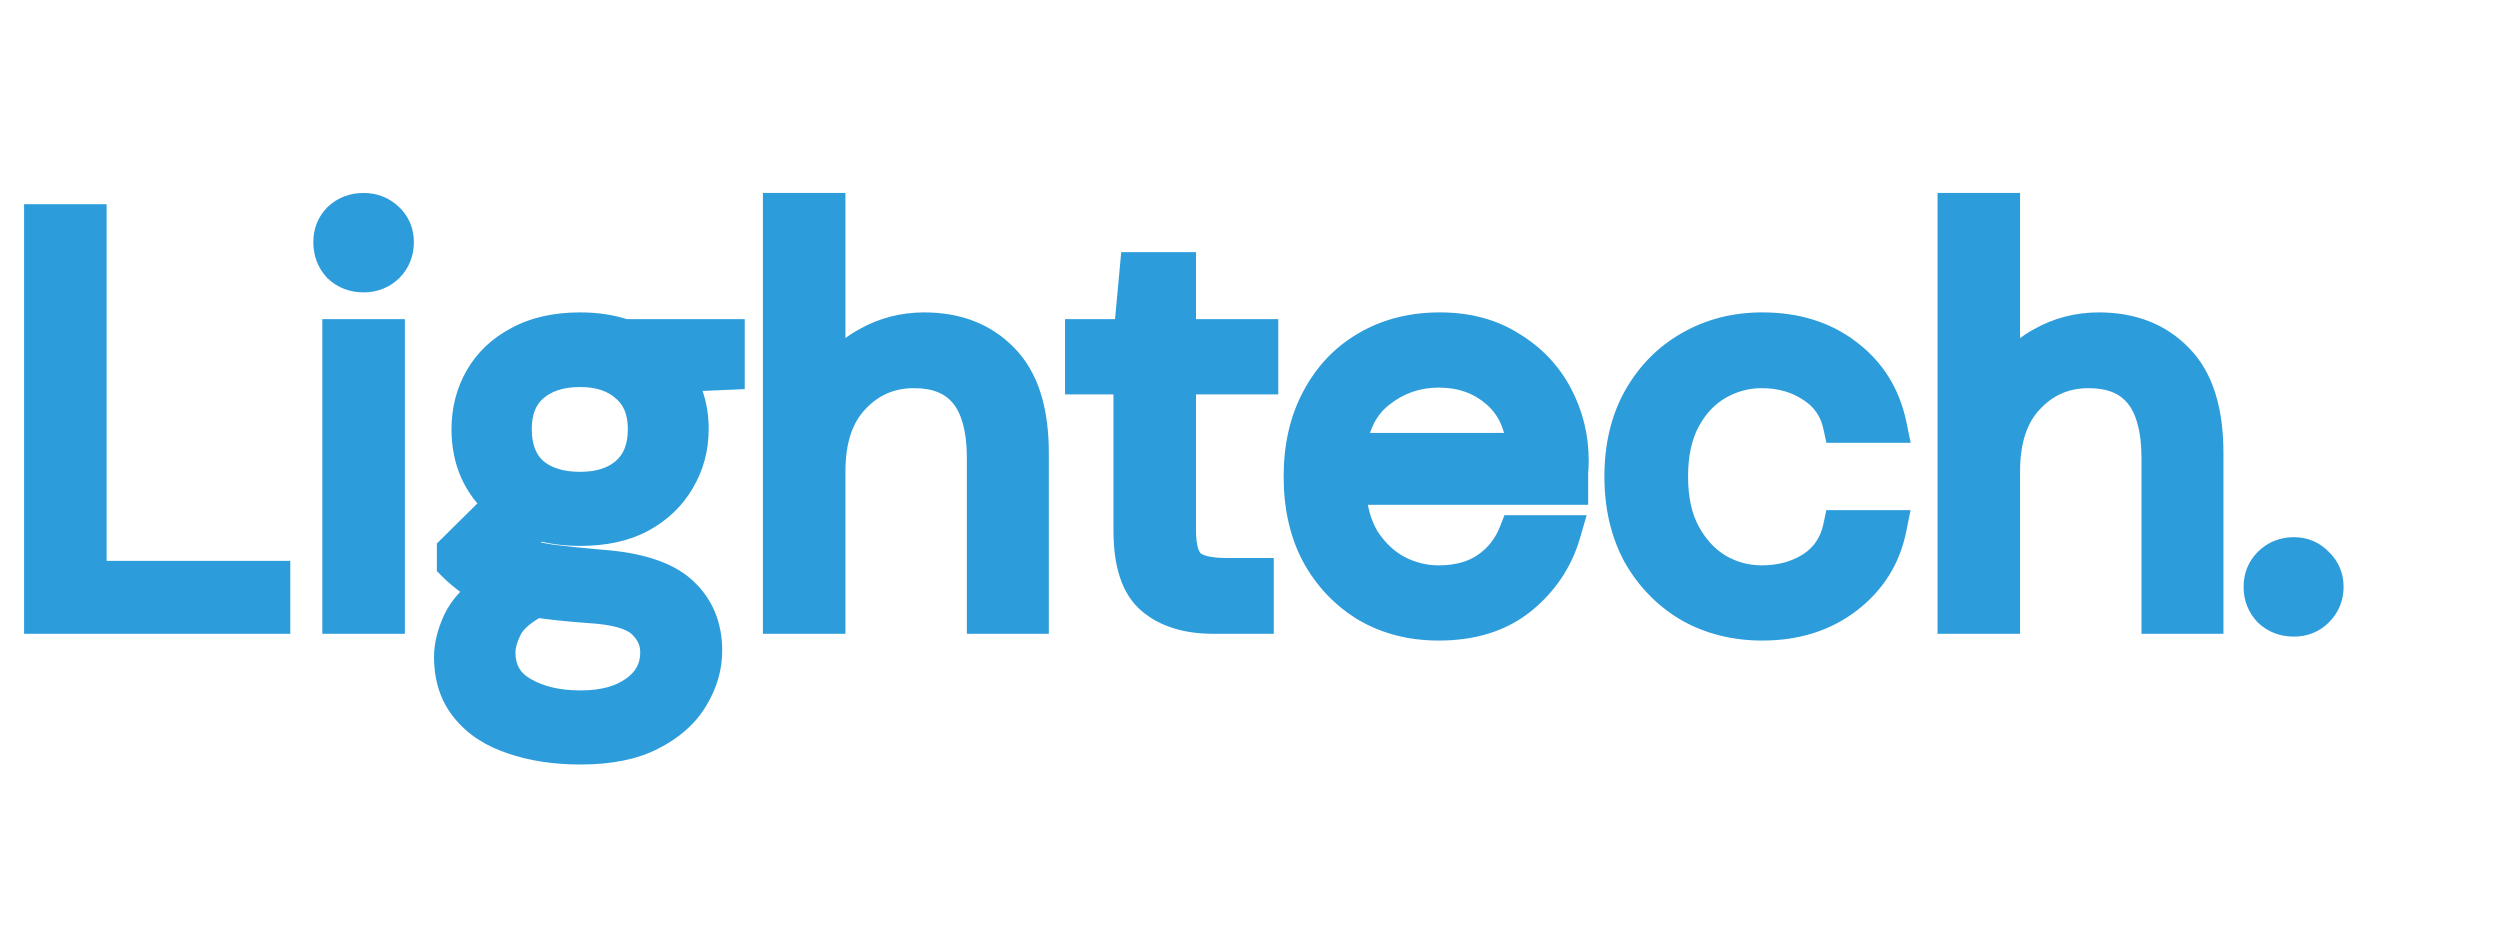 <svg width="142" height="53" viewBox="0 0 142 53" fill="none" xmlns="http://www.w3.org/2000/svg">
<path d="M2.368 35V12.6H5.056V32.856H15.488V35H2.368ZM20.652 15.608C20.119 15.608 19.671 15.437 19.308 15.096C18.967 14.733 18.797 14.285 18.797 13.752C18.797 13.24 18.967 12.813 19.308 12.472C19.671 12.131 20.119 11.96 20.652 11.96C21.165 11.96 21.602 12.131 21.965 12.472C22.327 12.813 22.509 13.24 22.509 13.752C22.509 14.285 22.327 14.733 21.965 15.096C21.602 15.437 21.165 15.608 20.652 15.608ZM19.308 35V19.128H21.997V35H19.308ZM32.949 30.008C32.053 30.008 31.231 29.891 30.485 29.656L28.885 31.16C29.119 31.331 29.407 31.48 29.749 31.608C30.111 31.715 30.623 31.821 31.285 31.928C31.946 32.013 32.874 32.109 34.069 32.216C36.202 32.365 37.727 32.856 38.645 33.688C39.562 34.52 40.021 35.608 40.021 36.952C40.021 37.869 39.765 38.744 39.253 39.576C38.762 40.408 37.994 41.091 36.949 41.624C35.925 42.157 34.602 42.424 32.981 42.424C31.551 42.424 30.282 42.232 29.173 41.848C28.063 41.485 27.199 40.92 26.581 40.152C25.962 39.405 25.653 38.456 25.653 37.304C25.653 36.707 25.813 36.056 26.133 35.352C26.453 34.669 27.05 34.019 27.925 33.4C27.455 33.208 27.05 33.005 26.709 32.792C26.389 32.557 26.09 32.301 25.813 32.024V31.288L28.533 28.6C27.274 27.533 26.645 26.125 26.645 24.376C26.645 23.331 26.89 22.381 27.381 21.528C27.871 20.675 28.586 20.003 29.525 19.512C30.463 19 31.605 18.744 32.949 18.744C33.866 18.744 34.698 18.872 35.445 19.128H41.301V21.144L38.325 21.272C38.943 22.168 39.253 23.203 39.253 24.376C39.253 25.421 38.997 26.371 38.485 27.224C37.994 28.077 37.279 28.76 36.341 29.272C35.423 29.763 34.293 30.008 32.949 30.008ZM32.949 27.8C34.079 27.8 34.975 27.512 35.637 26.936C36.319 26.339 36.661 25.485 36.661 24.376C36.661 23.288 36.319 22.456 35.637 21.88C34.975 21.283 34.079 20.984 32.949 20.984C31.797 20.984 30.879 21.283 30.197 21.88C29.535 22.456 29.205 23.288 29.205 24.376C29.205 25.485 29.535 26.339 30.197 26.936C30.879 27.512 31.797 27.8 32.949 27.8ZM28.277 37.048C28.277 38.115 28.725 38.904 29.621 39.416C30.517 39.949 31.637 40.216 32.981 40.216C34.303 40.216 35.359 39.928 36.149 39.352C36.959 38.776 37.365 38.008 37.365 37.048C37.365 36.365 37.087 35.768 36.533 35.256C35.978 34.765 34.954 34.477 33.461 34.392C32.287 34.307 31.274 34.2 30.421 34.072C29.546 34.541 28.97 35.043 28.693 35.576C28.415 36.131 28.277 36.621 28.277 37.048ZM44.333 35V11.96H47.021V21.848C47.554 20.867 48.312 20.109 49.293 19.576C50.274 19.021 51.341 18.744 52.493 18.744C54.328 18.744 55.8 19.32 56.909 20.472C58.018 21.603 58.573 23.352 58.573 25.72V35H55.917V26.008C55.917 22.701 54.584 21.048 51.917 21.048C50.53 21.048 49.368 21.549 48.429 22.552C47.49 23.533 47.021 24.941 47.021 26.776V35H44.333ZM68.918 35C67.467 35 66.326 34.648 65.493 33.944C64.662 33.24 64.246 31.971 64.246 30.136V21.4H61.493V19.128H64.246L64.597 15.32H66.933V19.128H71.606V21.4H66.933V30.136C66.933 31.139 67.136 31.821 67.541 32.184C67.947 32.525 68.662 32.696 69.686 32.696H71.35V35H68.918ZM81.719 35.384C80.204 35.384 78.86 35.043 77.687 34.36C76.514 33.656 75.586 32.685 74.903 31.448C74.242 30.211 73.911 28.749 73.911 27.064C73.911 25.4 74.242 23.949 74.903 22.712C75.564 21.453 76.482 20.483 77.655 19.8C78.85 19.096 80.226 18.744 81.783 18.744C83.319 18.744 84.642 19.096 85.751 19.8C86.882 20.483 87.746 21.389 88.343 22.52C88.94 23.651 89.239 24.867 89.239 26.168C89.239 26.403 89.228 26.637 89.207 26.872C89.207 27.107 89.207 27.373 89.207 27.672H76.567C76.631 28.888 76.908 29.901 77.399 30.712C77.911 31.501 78.54 32.099 79.287 32.504C80.055 32.909 80.866 33.112 81.719 33.112C82.828 33.112 83.756 32.856 84.503 32.344C85.25 31.832 85.794 31.139 86.135 30.264H88.791C88.364 31.736 87.543 32.963 86.327 33.944C85.132 34.904 83.596 35.384 81.719 35.384ZM81.719 21.016C80.439 21.016 79.298 21.411 78.295 22.2C77.314 22.968 76.748 24.099 76.599 25.592H86.583C86.519 24.163 86.028 23.043 85.111 22.232C84.194 21.421 83.063 21.016 81.719 21.016ZM100.098 35.384C98.583 35.384 97.218 35.043 96.002 34.36C94.807 33.656 93.858 32.685 93.154 31.448C92.471 30.189 92.13 28.728 92.13 27.064C92.13 25.4 92.471 23.949 93.154 22.712C93.858 21.453 94.807 20.483 96.002 19.8C97.218 19.096 98.583 18.744 100.098 18.744C101.975 18.744 103.554 19.235 104.834 20.216C106.135 21.197 106.956 22.509 107.298 24.152H104.546C104.332 23.171 103.81 22.413 102.978 21.88C102.146 21.325 101.175 21.048 100.066 21.048C99.17 21.048 98.327 21.272 97.538 21.72C96.748 22.168 96.108 22.84 95.618 23.736C95.127 24.632 94.882 25.741 94.882 27.064C94.882 28.387 95.127 29.496 95.618 30.392C96.108 31.288 96.748 31.971 97.538 32.44C98.327 32.888 99.17 33.112 100.066 33.112C101.175 33.112 102.146 32.845 102.978 32.312C103.81 31.757 104.332 30.979 104.546 29.976H107.298C106.978 31.576 106.167 32.877 104.866 33.88C103.564 34.883 101.975 35.384 100.098 35.384ZM111.052 35V11.96H113.74V21.848C114.273 20.867 115.03 20.109 116.012 19.576C116.993 19.021 118.06 18.744 119.212 18.744C121.046 18.744 122.518 19.32 123.628 20.472C124.737 21.603 125.292 23.352 125.292 25.72V35H122.636V26.008C122.636 22.701 121.302 21.048 118.636 21.048C117.249 21.048 116.086 21.549 115.148 22.552C114.209 23.533 113.74 24.941 113.74 26.776V35H111.052ZM130.292 35.16C129.759 35.16 129.311 34.989 128.948 34.648C128.607 34.285 128.436 33.848 128.436 33.336C128.436 32.824 128.607 32.397 128.948 32.056C129.311 31.693 129.759 31.512 130.292 31.512C130.804 31.512 131.231 31.693 131.572 32.056C131.935 32.397 132.116 32.824 132.116 33.336C132.116 33.848 131.935 34.285 131.572 34.648C131.231 34.989 130.804 35.16 130.292 35.16Z" fill="#2D9CDB"/>
<path d="M2.368 35H1.368V36H2.368V35ZM2.368 12.6V11.6H1.368V12.6H2.368ZM5.056 12.6H6.056V11.6H5.056V12.6ZM5.056 32.856H4.056V33.856H5.056V32.856ZM15.488 32.856H16.488V31.856H15.488V32.856ZM15.488 35V36H16.488V35H15.488ZM3.368 35V12.6H1.368V35H3.368ZM2.368 13.6H5.056V11.6H2.368V13.6ZM4.056 12.6V32.856H6.056V12.6H4.056ZM5.056 33.856H15.488V31.856H5.056V33.856ZM14.488 32.856V35H16.488V32.856H14.488ZM15.488 34H2.368V36H15.488V34ZM19.308 15.096L18.58 15.781L18.601 15.803L18.623 15.824L19.308 15.096ZM19.308 12.472L18.623 11.744L18.612 11.754L18.601 11.765L19.308 12.472ZM21.965 12.472L22.65 11.744L22.65 11.744L21.965 12.472ZM21.965 15.096L22.65 15.824L22.661 15.814L22.672 15.803L21.965 15.096ZM19.308 35H18.308V36H19.308V35ZM19.308 19.128V18.128H18.308V19.128H19.308ZM21.997 19.128H22.997V18.128H21.997V19.128ZM21.997 35V36H22.997V35H21.997ZM20.652 14.608C20.354 14.608 20.157 14.521 19.994 14.368L18.623 15.824C19.185 16.353 19.884 16.608 20.652 16.608V14.608ZM20.037 14.411C19.883 14.247 19.797 14.05 19.797 13.752H17.797C17.797 14.52 18.051 15.219 18.58 15.781L20.037 14.411ZM19.797 13.752C19.797 13.487 19.874 13.321 20.016 13.179L18.601 11.765C18.06 12.306 17.797 12.993 17.797 13.752H19.797ZM19.994 13.2C20.157 13.047 20.354 12.96 20.652 12.96V10.96C19.884 10.96 19.185 11.215 18.623 11.744L19.994 13.2ZM20.652 12.96C20.918 12.96 21.108 13.039 21.279 13.2L22.65 11.744C22.096 11.223 21.411 10.96 20.652 10.96V12.96ZM21.279 13.2C21.435 13.347 21.509 13.507 21.509 13.752H23.509C23.509 12.973 23.22 12.28 22.65 11.744L21.279 13.2ZM21.509 13.752C21.509 14.032 21.424 14.222 21.257 14.389L22.672 15.803C23.23 15.245 23.509 14.539 23.509 13.752H21.509ZM21.279 14.368C21.108 14.529 20.918 14.608 20.652 14.608V16.608C21.411 16.608 22.096 16.346 22.65 15.824L21.279 14.368ZM20.308 35V19.128H18.308V35H20.308ZM19.308 20.128H21.997V18.128H19.308V20.128ZM20.997 19.128V35H22.997V19.128H20.997ZM21.997 34H19.308V36H21.997V34ZM30.485 29.656L30.785 28.702L30.226 28.526L29.8 28.927L30.485 29.656ZM28.885 31.16L28.2 30.431L27.32 31.259L28.297 31.969L28.885 31.16ZM29.749 31.608L29.398 32.544L29.432 32.557L29.467 32.567L29.749 31.608ZM31.285 31.928L31.125 32.915L31.141 32.918L31.157 32.92L31.285 31.928ZM34.069 32.216L33.98 33.212L33.989 33.213L33.999 33.214L34.069 32.216ZM38.645 33.688L37.973 34.429L37.973 34.429L38.645 33.688ZM39.253 39.576L38.401 39.052L38.396 39.06L38.391 39.068L39.253 39.576ZM36.949 41.624L36.494 40.733L36.487 40.737L36.949 41.624ZM29.173 41.848L29.5 40.903L29.492 40.9L29.483 40.898L29.173 41.848ZM26.581 40.152L27.36 39.525L27.351 39.514L26.581 40.152ZM26.133 35.352L25.227 34.928L25.222 34.938L26.133 35.352ZM27.925 33.4L28.502 34.216L29.99 33.164L28.303 32.474L27.925 33.4ZM26.709 32.792L26.117 33.598L26.147 33.62L26.179 33.64L26.709 32.792ZM25.813 32.024H24.813V32.438L25.106 32.731L25.813 32.024ZM25.813 31.288L25.11 30.577L24.813 30.87V31.288H25.813ZM28.533 28.6L29.236 29.311L30.013 28.543L29.179 27.837L28.533 28.6ZM27.381 21.528L26.514 21.029L26.514 21.029L27.381 21.528ZM29.525 19.512L29.988 20.398L29.996 20.394L30.004 20.39L29.525 19.512ZM35.445 19.128L35.12 20.074L35.278 20.128H35.445V19.128ZM41.301 19.128H42.301V18.128H41.301V19.128ZM41.301 21.144L41.344 22.143L42.301 22.102V21.144H41.301ZM38.325 21.272L38.282 20.273L36.473 20.351L37.502 21.84L38.325 21.272ZM38.485 27.224L37.627 26.709L37.623 26.718L37.618 26.726L38.485 27.224ZM36.341 29.272L36.812 30.154L36.82 30.15L36.341 29.272ZM35.637 26.936L36.294 27.69L36.295 27.689L35.637 26.936ZM35.637 21.88L34.967 22.622L34.979 22.633L34.992 22.644L35.637 21.88ZM30.197 21.88L30.854 22.634L30.855 22.633L30.197 21.88ZM30.197 26.936L29.526 27.678L29.539 27.689L29.552 27.7L30.197 26.936ZM29.621 39.416L30.132 38.557L30.125 38.552L30.117 38.548L29.621 39.416ZM36.149 39.352L35.569 38.537L35.559 38.544L36.149 39.352ZM36.533 35.256L37.211 34.521L37.203 34.514L37.195 34.507L36.533 35.256ZM33.461 34.392L33.388 35.389L33.396 35.39L33.404 35.39L33.461 34.392ZM30.421 34.072L30.569 33.083L30.241 33.034L29.948 33.191L30.421 34.072ZM28.693 35.576L27.805 35.115L27.802 35.122L27.798 35.129L28.693 35.576ZM32.949 29.008C32.14 29.008 31.421 28.902 30.785 28.702L30.185 30.61C31.041 30.879 31.965 31.008 32.949 31.008V29.008ZM29.8 28.927L28.2 30.431L29.57 31.889L31.17 30.385L29.8 28.927ZM28.297 31.969C28.62 32.204 28.992 32.392 29.398 32.544L30.1 30.672C29.822 30.568 29.619 30.457 29.473 30.351L28.297 31.969ZM29.467 32.567C29.889 32.692 30.449 32.806 31.125 32.915L31.444 30.941C30.798 30.837 30.334 30.738 30.031 30.649L29.467 32.567ZM31.157 32.92C31.837 33.008 32.781 33.105 33.98 33.212L34.158 31.22C32.968 31.114 32.055 31.019 31.413 30.936L31.157 32.92ZM33.999 33.214C36.055 33.358 37.305 33.823 37.973 34.429L39.317 32.947C38.15 31.889 36.349 31.373 34.139 31.218L33.999 33.214ZM37.973 34.429C38.662 35.054 39.021 35.863 39.021 36.952H41.021C41.021 35.353 40.462 33.986 39.317 32.947L37.973 34.429ZM39.021 36.952C39.021 37.672 38.823 38.367 38.401 39.052L40.104 40.1C40.707 39.121 41.021 38.066 41.021 36.952H39.021ZM38.391 39.068C38.016 39.704 37.407 40.268 36.494 40.733L37.403 42.515C38.581 41.914 39.508 41.112 40.114 40.084L38.391 39.068ZM36.487 40.737C35.651 41.172 34.502 41.424 32.981 41.424V43.424C34.702 43.424 36.198 43.142 37.411 42.511L36.487 40.737ZM32.981 41.424C31.639 41.424 30.484 41.244 29.5 40.903L28.846 42.793C30.08 43.22 31.463 43.424 32.981 43.424V41.424ZM29.483 40.898C28.524 40.584 27.836 40.116 27.36 39.525L25.802 40.779C26.563 41.724 27.603 42.387 28.862 42.798L29.483 40.898ZM27.351 39.514C26.907 38.979 26.653 38.269 26.653 37.304H24.653C24.653 38.643 25.017 39.832 25.811 40.79L27.351 39.514ZM26.653 37.304C26.653 36.885 26.765 36.377 27.043 35.766L25.222 34.938C24.86 35.735 24.653 36.528 24.653 37.304H26.653ZM27.038 35.776C27.26 35.303 27.713 34.775 28.502 34.216L27.347 32.584C26.387 33.263 25.645 34.036 25.227 34.928L27.038 35.776ZM28.303 32.474C27.874 32.299 27.521 32.121 27.239 31.944L26.179 33.64C26.579 33.89 27.037 34.117 27.546 34.325L28.303 32.474ZM27.3 31.986C27.021 31.781 26.761 31.558 26.52 31.317L25.106 32.731C25.419 33.045 25.757 33.334 26.117 33.598L27.3 31.986ZM26.813 32.024V31.288H24.813V32.024H26.813ZM26.516 31.999L29.236 29.311L27.83 27.889L25.11 30.577L26.516 31.999ZM29.179 27.837C28.16 26.973 27.645 25.852 27.645 24.376H25.645C25.645 26.399 26.388 28.093 27.886 29.363L29.179 27.837ZM27.645 24.376C27.645 23.494 27.85 22.719 28.248 22.026L26.514 21.029C25.93 22.044 25.645 23.167 25.645 24.376H27.645ZM28.248 22.026C28.636 21.351 29.205 20.808 29.988 20.398L29.061 18.626C27.968 19.198 27.107 19.998 26.514 21.029L28.248 22.026ZM30.004 20.39C30.762 19.976 31.73 19.744 32.949 19.744V17.744C31.48 17.744 30.165 18.024 29.046 18.634L30.004 20.39ZM32.949 19.744C33.773 19.744 34.493 19.859 35.12 20.074L35.769 18.182C34.903 17.885 33.959 17.744 32.949 17.744V19.744ZM35.445 20.128H41.301V18.128H35.445V20.128ZM40.301 19.128V21.144H42.301V19.128H40.301ZM41.258 20.145L38.282 20.273L38.368 22.271L41.344 22.143L41.258 20.145ZM37.502 21.84C37.996 22.556 38.253 23.389 38.253 24.376H40.253C40.253 23.016 39.891 21.78 39.148 20.704L37.502 21.84ZM38.253 24.376C38.253 25.25 38.041 26.02 37.627 26.709L39.342 27.738C39.952 26.722 40.253 25.593 40.253 24.376H38.253ZM37.618 26.726C37.227 27.405 36.653 27.962 35.862 28.394L36.82 30.15C37.906 29.558 38.761 28.749 39.352 27.723L37.618 26.726ZM35.869 28.39C35.133 28.784 34.175 29.008 32.949 29.008V31.008C34.411 31.008 35.714 30.741 36.812 30.154L35.869 28.39ZM32.949 28.8C34.249 28.8 35.403 28.466 36.294 27.69L34.98 26.182C34.548 26.558 33.91 26.8 32.949 26.8V28.8ZM36.295 27.689C37.242 26.86 37.661 25.704 37.661 24.376H35.661C35.661 25.267 35.396 25.818 34.978 26.183L36.295 27.689ZM37.661 24.376C37.661 23.064 37.238 21.923 36.282 21.116L34.992 22.644C35.401 22.989 35.661 23.512 35.661 24.376H37.661ZM36.307 21.138C35.416 20.334 34.258 19.984 32.949 19.984V21.984C33.901 21.984 34.534 22.232 34.967 22.622L36.307 21.138ZM32.949 19.984C31.622 19.984 30.448 20.331 29.538 21.127L30.855 22.633C31.311 22.234 31.972 21.984 32.949 21.984V19.984ZM29.54 21.126C28.61 21.936 28.205 23.074 28.205 24.376H30.205C30.205 23.502 30.461 22.976 30.854 22.634L29.54 21.126ZM28.205 24.376C28.205 25.694 28.606 26.846 29.526 27.678L30.867 26.194C30.465 25.831 30.205 25.277 30.205 24.376H28.205ZM29.552 27.7C30.462 28.468 31.63 28.8 32.949 28.8V26.8C31.963 26.8 31.297 26.556 30.842 26.172L29.552 27.7ZM27.277 37.048C27.277 38.459 27.904 39.587 29.125 40.284L30.117 38.548C29.545 38.221 29.277 37.771 29.277 37.048H27.277ZM29.109 40.275C30.199 40.924 31.508 41.216 32.981 41.216V39.216C31.766 39.216 30.835 38.975 30.132 38.557L29.109 40.275ZM32.981 41.216C34.441 41.216 35.727 40.898 36.738 40.16L35.559 38.544C34.992 38.958 34.165 39.216 32.981 39.216V41.216ZM36.728 40.167C37.791 39.412 38.365 38.345 38.365 37.048H36.365C36.365 37.671 36.127 38.14 35.569 38.537L36.728 40.167ZM38.365 37.048C38.365 36.055 37.947 35.2 37.211 34.521L35.855 35.991C36.228 36.336 36.365 36.676 36.365 37.048H38.365ZM37.195 34.507C36.37 33.777 35.044 33.481 33.518 33.394L33.404 35.39C34.864 35.474 35.586 35.753 35.87 36.005L37.195 34.507ZM33.533 33.395C32.377 33.31 31.39 33.206 30.569 33.083L30.272 35.061C31.158 35.194 32.198 35.303 33.388 35.389L33.533 33.395ZM29.948 33.191C29 33.699 28.218 34.321 27.805 35.115L29.58 36.037C29.722 35.765 30.092 35.383 30.894 34.953L29.948 33.191ZM27.798 35.129C27.481 35.764 27.277 36.412 27.277 37.048H29.277C29.277 36.831 29.35 36.497 29.587 36.023L27.798 35.129ZM44.333 35H43.333V36H44.333V35ZM44.333 11.96V10.96H43.333V11.96H44.333ZM47.021 11.96H48.021V10.96H47.021V11.96ZM47.021 21.848H46.021L47.9 22.326L47.021 21.848ZM49.293 19.576L49.77 20.455L49.778 20.451L49.785 20.447L49.293 19.576ZM56.909 20.472L56.189 21.166L56.195 21.172L56.909 20.472ZM58.573 35V36H59.573V35H58.573ZM55.917 35H54.917V36H55.917V35ZM48.429 22.552L49.152 23.243L49.159 23.235L48.429 22.552ZM47.021 35V36H48.021V35H47.021ZM45.333 35V11.96H43.333V35H45.333ZM44.333 12.96H47.021V10.96H44.333V12.96ZM46.021 11.96V21.848H48.021V11.96H46.021ZM47.9 22.326C48.341 21.514 48.959 20.896 49.77 20.455L48.816 18.697C47.664 19.323 46.768 20.22 46.142 21.37L47.9 22.326ZM49.785 20.447C50.613 19.979 51.51 19.744 52.493 19.744V17.744C51.172 17.744 49.936 18.064 48.801 18.705L49.785 20.447ZM52.493 19.744C54.1 19.744 55.296 20.239 56.189 21.166L57.629 19.778C56.303 18.401 54.556 17.744 52.493 17.744V19.744ZM56.195 21.172C57.048 22.041 57.573 23.486 57.573 25.72H59.573C59.573 23.218 58.989 21.164 57.623 19.772L56.195 21.172ZM57.573 25.72V35H59.573V25.72H57.573ZM58.573 34H55.917V36H58.573V34ZM56.917 35V26.008H54.917V35H56.917ZM56.917 26.008C56.917 24.246 56.566 22.74 55.695 21.66C54.792 20.54 53.468 20.048 51.917 20.048V22.048C53.032 22.048 53.709 22.383 54.139 22.916C54.601 23.489 54.917 24.463 54.917 26.008H56.917ZM51.917 20.048C50.257 20.048 48.829 20.662 47.699 21.869L49.159 23.235C49.907 22.437 50.804 22.048 51.917 22.048V20.048ZM47.706 21.861C46.535 23.086 46.021 24.776 46.021 26.776H48.021C48.021 25.107 48.446 23.981 49.152 23.243L47.706 21.861ZM46.021 26.776V35H48.021V26.776H46.021ZM47.021 34H44.333V36H47.021V34ZM64.246 21.4H65.246V20.4H64.246V21.4ZM61.493 21.4H60.493V22.4H61.493V21.4ZM61.493 19.128V18.128H60.493V19.128H61.493ZM64.246 19.128V20.128H65.157L65.241 19.22L64.246 19.128ZM64.597 15.32V14.32H63.686L63.602 15.228L64.597 15.32ZM66.933 15.32H67.933V14.32H66.933V15.32ZM66.933 19.128H65.933V20.128H66.933V19.128ZM71.606 19.128H72.606V18.128H71.606V19.128ZM71.606 21.4V22.4H72.606V21.4H71.606ZM66.933 21.4V20.4H65.933V21.4H66.933ZM67.541 32.184L66.875 32.929L66.886 32.939L66.897 32.949L67.541 32.184ZM71.35 32.696H72.35V31.696H71.35V32.696ZM71.35 35V36H72.35V35H71.35ZM68.918 34C67.624 34 66.739 33.688 66.139 33.181L64.848 34.707C65.912 35.608 67.309 36 68.918 36V34ZM66.139 33.181C65.647 32.764 65.246 31.871 65.246 30.136H63.245C63.245 32.071 63.676 33.716 64.848 34.707L66.139 33.181ZM65.246 30.136V21.4H63.245V30.136H65.246ZM64.246 20.4H61.493V22.4H64.246V20.4ZM62.493 21.4V19.128H60.493V21.4H62.493ZM61.493 20.128H64.246V18.128H61.493V20.128ZM65.241 19.22L65.593 15.412L63.602 15.228L63.25 19.036L65.241 19.22ZM64.597 16.32H66.933V14.32H64.597V16.32ZM65.933 15.32V19.128H67.933V15.32H65.933ZM66.933 20.128H71.606V18.128H66.933V20.128ZM70.606 19.128V21.4H72.606V19.128H70.606ZM71.606 20.4H66.933V22.4H71.606V20.4ZM65.933 21.4V30.136H67.933V21.4H65.933ZM65.933 30.136C65.933 31.203 66.135 32.268 66.875 32.929L68.208 31.439C68.137 31.375 67.933 31.075 67.933 30.136H65.933ZM66.897 32.949C67.588 33.531 68.615 33.696 69.686 33.696V31.696C68.708 31.696 68.305 31.52 68.186 31.419L66.897 32.949ZM69.686 33.696H71.35V31.696H69.686V33.696ZM70.35 32.696V35H72.35V32.696H70.35ZM71.35 34H68.918V36H71.35V34ZM77.687 34.36L77.172 35.218L77.184 35.224L77.687 34.36ZM74.903 31.448L74.021 31.919L74.027 31.931L74.903 31.448ZM74.903 22.712L75.785 23.183L75.788 23.177L74.903 22.712ZM77.655 19.8L78.158 20.664L78.163 20.662L77.655 19.8ZM85.751 19.8L85.215 20.644L85.225 20.65L85.234 20.656L85.751 19.8ZM88.343 22.52L89.227 22.053L88.343 22.52ZM89.207 26.872L88.211 26.782L88.207 26.827V26.872H89.207ZM89.207 27.672V28.672H90.207V27.672H89.207ZM76.567 27.672V26.672H75.513L75.568 27.725L76.567 27.672ZM77.399 30.712L76.543 31.23L76.552 31.243L76.56 31.256L77.399 30.712ZM79.287 32.504L78.81 33.383L78.82 33.388L79.287 32.504ZM84.503 32.344L83.938 31.519L83.938 31.519L84.503 32.344ZM86.135 30.264V29.264H85.452L85.203 29.901L86.135 30.264ZM88.791 30.264L89.751 30.542L90.122 29.264H88.791V30.264ZM86.327 33.944L86.953 34.724L86.955 34.722L86.327 33.944ZM78.295 22.2L78.911 22.988L78.914 22.986L78.295 22.2ZM76.599 25.592L75.604 25.492L75.494 26.592H76.599V25.592ZM86.583 25.592V26.592H87.629L87.582 25.547L86.583 25.592ZM85.111 22.232L85.773 21.483L85.773 21.483L85.111 22.232ZM81.719 34.384C80.36 34.384 79.193 34.08 78.19 33.496L77.184 35.224C78.527 36.006 80.049 36.384 81.719 36.384V34.384ZM78.201 33.502C77.184 32.892 76.379 32.053 75.779 30.965L74.027 31.931C74.792 33.318 75.843 34.42 77.172 35.218L78.201 33.502ZM75.785 30.977C75.215 29.911 74.911 28.618 74.911 27.064H72.911C72.911 28.881 73.268 30.511 74.021 31.919L75.785 30.977ZM74.911 27.064C74.911 25.534 75.214 24.251 75.785 23.183L74.021 22.241C73.269 23.648 72.911 25.266 72.911 27.064H74.911ZM75.788 23.177C76.367 22.076 77.155 21.248 78.158 20.664L77.152 18.936C75.808 19.717 74.762 20.83 74.018 22.247L75.788 23.177ZM78.163 20.662C79.185 20.059 80.382 19.744 81.783 19.744V17.744C80.07 17.744 78.514 18.133 77.147 18.939L78.163 20.662ZM81.783 19.744C83.162 19.744 84.292 20.058 85.215 20.644L86.287 18.956C84.992 18.134 83.476 17.744 81.783 17.744V19.744ZM85.234 20.656C86.215 21.248 86.949 22.023 87.459 22.987L89.227 22.053C88.542 20.756 87.549 19.717 86.268 18.944L85.234 20.656ZM87.459 22.987C87.979 23.971 88.239 25.026 88.239 26.168H90.239C90.239 24.707 89.902 23.33 89.227 22.053L87.459 22.987ZM88.239 26.168C88.239 26.372 88.23 26.577 88.211 26.782L90.203 26.962C90.227 26.698 90.239 26.433 90.239 26.168H88.239ZM88.207 26.872C88.207 26.872 88.207 26.873 88.207 26.873C88.207 26.874 88.207 26.874 88.207 26.875C88.207 26.875 88.207 26.876 88.207 26.876C88.207 26.877 88.207 26.877 88.207 26.878C88.207 26.878 88.207 26.878 88.207 26.879C88.207 26.879 88.207 26.88 88.207 26.88C88.207 26.881 88.207 26.881 88.207 26.882C88.207 26.882 88.207 26.883 88.207 26.883C88.207 26.884 88.207 26.884 88.207 26.884C88.207 26.885 88.207 26.885 88.207 26.886C88.207 26.886 88.207 26.887 88.207 26.887C88.207 26.888 88.207 26.888 88.207 26.889C88.207 26.889 88.207 26.89 88.207 26.89C88.207 26.89 88.207 26.891 88.207 26.891C88.207 26.892 88.207 26.892 88.207 26.893C88.207 26.893 88.207 26.894 88.207 26.894C88.207 26.895 88.207 26.895 88.207 26.895C88.207 26.896 88.207 26.896 88.207 26.897C88.207 26.897 88.207 26.898 88.207 26.898C88.207 26.899 88.207 26.899 88.207 26.9C88.207 26.9 88.207 26.901 88.207 26.901C88.207 26.901 88.207 26.902 88.207 26.902C88.207 26.903 88.207 26.903 88.207 26.904C88.207 26.904 88.207 26.905 88.207 26.905C88.207 26.906 88.207 26.906 88.207 26.907C88.207 26.907 88.207 26.907 88.207 26.908C88.207 26.909 88.207 26.909 88.207 26.909C88.207 26.91 88.207 26.91 88.207 26.911C88.207 26.911 88.207 26.912 88.207 26.912C88.207 26.913 88.207 26.913 88.207 26.914C88.207 26.914 88.207 26.915 88.207 26.915C88.207 26.915 88.207 26.916 88.207 26.916C88.207 26.917 88.207 26.917 88.207 26.918C88.207 26.918 88.207 26.919 88.207 26.919C88.207 26.92 88.207 26.92 88.207 26.921C88.207 26.921 88.207 26.922 88.207 26.922C88.207 26.922 88.207 26.923 88.207 26.923C88.207 26.924 88.207 26.924 88.207 26.925C88.207 26.925 88.207 26.926 88.207 26.926C88.207 26.927 88.207 26.927 88.207 26.928C88.207 26.928 88.207 26.928 88.207 26.929C88.207 26.93 88.207 26.93 88.207 26.93C88.207 26.931 88.207 26.931 88.207 26.932C88.207 26.932 88.207 26.933 88.207 26.933C88.207 26.934 88.207 26.934 88.207 26.935C88.207 26.935 88.207 26.936 88.207 26.936C88.207 26.936 88.207 26.937 88.207 26.937C88.207 26.938 88.207 26.938 88.207 26.939C88.207 26.939 88.207 26.94 88.207 26.94C88.207 26.941 88.207 26.941 88.207 26.942C88.207 26.942 88.207 26.943 88.207 26.943C88.207 26.944 88.207 26.944 88.207 26.945C88.207 26.945 88.207 26.945 88.207 26.946C88.207 26.946 88.207 26.947 88.207 26.947C88.207 26.948 88.207 26.948 88.207 26.949C88.207 26.949 88.207 26.95 88.207 26.95C88.207 26.951 88.207 26.951 88.207 26.952C88.207 26.952 88.207 26.953 88.207 26.953C88.207 26.953 88.207 26.954 88.207 26.954C88.207 26.955 88.207 26.955 88.207 26.956C88.207 26.956 88.207 26.957 88.207 26.957C88.207 26.958 88.207 26.958 88.207 26.959C88.207 26.959 88.207 26.96 88.207 26.96C88.207 26.961 88.207 26.961 88.207 26.962C88.207 26.962 88.207 26.962 88.207 26.963C88.207 26.963 88.207 26.964 88.207 26.964C88.207 26.965 88.207 26.965 88.207 26.966C88.207 26.966 88.207 26.967 88.207 26.967C88.207 26.968 88.207 26.968 88.207 26.969C88.207 26.969 88.207 26.97 88.207 26.97C88.207 26.971 88.207 26.971 88.207 26.971C88.207 26.972 88.207 26.972 88.207 26.973C88.207 26.973 88.207 26.974 88.207 26.974C88.207 26.975 88.207 26.975 88.207 26.976C88.207 26.976 88.207 26.977 88.207 26.977C88.207 26.978 88.207 26.978 88.207 26.979C88.207 26.979 88.207 26.98 88.207 26.98C88.207 26.98 88.207 26.981 88.207 26.982C88.207 26.982 88.207 26.982 88.207 26.983C88.207 26.983 88.207 26.984 88.207 26.984C88.207 26.985 88.207 26.985 88.207 26.986C88.207 26.986 88.207 26.987 88.207 26.987C88.207 26.988 88.207 26.988 88.207 26.989C88.207 26.989 88.207 26.99 88.207 26.99C88.207 26.991 88.207 26.991 88.207 26.991C88.207 26.992 88.207 26.992 88.207 26.993C88.207 26.993 88.207 26.994 88.207 26.994C88.207 26.995 88.207 26.995 88.207 26.996C88.207 26.996 88.207 26.997 88.207 26.997C88.207 26.998 88.207 26.998 88.207 26.999C88.207 26.999 88.207 27 88.207 27C88.207 27.001 88.207 27.001 88.207 27.002C88.207 27.002 88.207 27.003 88.207 27.003C88.207 27.003 88.207 27.004 88.207 27.005C88.207 27.005 88.207 27.005 88.207 27.006C88.207 27.006 88.207 27.007 88.207 27.007C88.207 27.008 88.207 27.008 88.207 27.009C88.207 27.009 88.207 27.01 88.207 27.01C88.207 27.011 88.207 27.011 88.207 27.012C88.207 27.012 88.207 27.013 88.207 27.013C88.207 27.014 88.207 27.014 88.207 27.015C88.207 27.015 88.207 27.016 88.207 27.016C88.207 27.017 88.207 27.017 88.207 27.017C88.207 27.018 88.207 27.018 88.207 27.019C88.207 27.019 88.207 27.02 88.207 27.02C88.207 27.021 88.207 27.021 88.207 27.022C88.207 27.022 88.207 27.023 88.207 27.023C88.207 27.024 88.207 27.024 88.207 27.025C88.207 27.025 88.207 27.026 88.207 27.026C88.207 27.027 88.207 27.027 88.207 27.028C88.207 27.028 88.207 27.029 88.207 27.029C88.207 27.03 88.207 27.03 88.207 27.031C88.207 27.031 88.207 27.032 88.207 27.032C88.207 27.032 88.207 27.033 88.207 27.034C88.207 27.034 88.207 27.035 88.207 27.035C88.207 27.035 88.207 27.036 88.207 27.036C88.207 27.037 88.207 27.037 88.207 27.038C88.207 27.038 88.207 27.039 88.207 27.039C88.207 27.04 88.207 27.04 88.207 27.041C88.207 27.041 88.207 27.042 88.207 27.042C88.207 27.043 88.207 27.043 88.207 27.044C88.207 27.044 88.207 27.045 88.207 27.045C88.207 27.046 88.207 27.046 88.207 27.047C88.207 27.047 88.207 27.048 88.207 27.048C88.207 27.049 88.207 27.049 88.207 27.05C88.207 27.05 88.207 27.051 88.207 27.051C88.207 27.052 88.207 27.052 88.207 27.052C88.207 27.053 88.207 27.053 88.207 27.054C88.207 27.055 88.207 27.055 88.207 27.055C88.207 27.056 88.207 27.056 88.207 27.057C88.207 27.057 88.207 27.058 88.207 27.058C88.207 27.059 88.207 27.059 88.207 27.06C88.207 27.06 88.207 27.061 88.207 27.061C88.207 27.062 88.207 27.062 88.207 27.063C88.207 27.063 88.207 27.064 88.207 27.064C88.207 27.065 88.207 27.065 88.207 27.066C88.207 27.066 88.207 27.067 88.207 27.067C88.207 27.068 88.207 27.068 88.207 27.069C88.207 27.069 88.207 27.07 88.207 27.07C88.207 27.071 88.207 27.071 88.207 27.072C88.207 27.072 88.207 27.073 88.207 27.073C88.207 27.074 88.207 27.074 88.207 27.075C88.207 27.075 88.207 27.076 88.207 27.076C88.207 27.077 88.207 27.077 88.207 27.078C88.207 27.078 88.207 27.079 88.207 27.079C88.207 27.08 88.207 27.08 88.207 27.081C88.207 27.081 88.207 27.081 88.207 27.082C88.207 27.082 88.207 27.083 88.207 27.084C88.207 27.084 88.207 27.084 88.207 27.085C88.207 27.085 88.207 27.086 88.207 27.087C88.207 27.087 88.207 27.087 88.207 27.088C88.207 27.088 88.207 27.089 88.207 27.09C88.207 27.09 88.207 27.09 88.207 27.091C88.207 27.091 88.207 27.092 88.207 27.092C88.207 27.093 88.207 27.093 88.207 27.094C88.207 27.094 88.207 27.095 88.207 27.095C88.207 27.096 88.207 27.096 88.207 27.097C88.207 27.097 88.207 27.098 88.207 27.098C88.207 27.099 88.207 27.099 88.207 27.1C88.207 27.1 88.207 27.101 88.207 27.101C88.207 27.102 88.207 27.102 88.207 27.103C88.207 27.103 88.207 27.104 88.207 27.104C88.207 27.105 88.207 27.105 88.207 27.106C88.207 27.106 88.207 27.107 88.207 27.107C88.207 27.108 88.207 27.108 88.207 27.109C88.207 27.109 88.207 27.11 88.207 27.11C88.207 27.111 88.207 27.111 88.207 27.112C88.207 27.112 88.207 27.113 88.207 27.113C88.207 27.114 88.207 27.114 88.207 27.115C88.207 27.115 88.207 27.116 88.207 27.116C88.207 27.117 88.207 27.117 88.207 27.118C88.207 27.118 88.207 27.119 88.207 27.119C88.207 27.12 88.207 27.12 88.207 27.121C88.207 27.121 88.207 27.122 88.207 27.122C88.207 27.123 88.207 27.123 88.207 27.124C88.207 27.124 88.207 27.125 88.207 27.125C88.207 27.126 88.207 27.126 88.207 27.127C88.207 27.127 88.207 27.128 88.207 27.128C88.207 27.129 88.207 27.129 88.207 27.13C88.207 27.13 88.207 27.131 88.207 27.131C88.207 27.132 88.207 27.132 88.207 27.133C88.207 27.133 88.207 27.134 88.207 27.134C88.207 27.135 88.207 27.135 88.207 27.136C88.207 27.136 88.207 27.137 88.207 27.137C88.207 27.138 88.207 27.138 88.207 27.139C88.207 27.139 88.207 27.14 88.207 27.14C88.207 27.141 88.207 27.141 88.207 27.142C88.207 27.142 88.207 27.143 88.207 27.143C88.207 27.144 88.207 27.145 88.207 27.145C88.207 27.145 88.207 27.146 88.207 27.146C88.207 27.147 88.207 27.148 88.207 27.148C88.207 27.148 88.207 27.149 88.207 27.149C88.207 27.15 88.207 27.151 88.207 27.151C88.207 27.151 88.207 27.152 88.207 27.152C88.207 27.153 88.207 27.154 88.207 27.154C88.207 27.155 88.207 27.155 88.207 27.156C88.207 27.156 88.207 27.157 88.207 27.157C88.207 27.158 88.207 27.158 88.207 27.159C88.207 27.159 88.207 27.16 88.207 27.16C88.207 27.161 88.207 27.161 88.207 27.162C88.207 27.162 88.207 27.163 88.207 27.163C88.207 27.164 88.207 27.164 88.207 27.165C88.207 27.165 88.207 27.166 88.207 27.166C88.207 27.167 88.207 27.167 88.207 27.168C88.207 27.168 88.207 27.169 88.207 27.169C88.207 27.17 88.207 27.17 88.207 27.171C88.207 27.171 88.207 27.172 88.207 27.172C88.207 27.173 88.207 27.173 88.207 27.174C88.207 27.174 88.207 27.175 88.207 27.175C88.207 27.176 88.207 27.176 88.207 27.177C88.207 27.177 88.207 27.178 88.207 27.178C88.207 27.179 88.207 27.179 88.207 27.18C88.207 27.18 88.207 27.181 88.207 27.181C88.207 27.182 88.207 27.183 88.207 27.183C88.207 27.183 88.207 27.184 88.207 27.185C88.207 27.185 88.207 27.186 88.207 27.186C88.207 27.187 88.207 27.187 88.207 27.188C88.207 27.188 88.207 27.189 88.207 27.189C88.207 27.19 88.207 27.19 88.207 27.191C88.207 27.191 88.207 27.192 88.207 27.192C88.207 27.193 88.207 27.193 88.207 27.194C88.207 27.194 88.207 27.195 88.207 27.195C88.207 27.196 88.207 27.196 88.207 27.197C88.207 27.197 88.207 27.198 88.207 27.198C88.207 27.199 88.207 27.199 88.207 27.2C88.207 27.2 88.207 27.201 88.207 27.201C88.207 27.202 88.207 27.203 88.207 27.203C88.207 27.203 88.207 27.204 88.207 27.204C88.207 27.205 88.207 27.206 88.207 27.206C88.207 27.207 88.207 27.207 88.207 27.208C88.207 27.208 88.207 27.209 88.207 27.209C88.207 27.21 88.207 27.21 88.207 27.211C88.207 27.211 88.207 27.212 88.207 27.212C88.207 27.213 88.207 27.213 88.207 27.214C88.207 27.214 88.207 27.215 88.207 27.215C88.207 27.216 88.207 27.216 88.207 27.217C88.207 27.217 88.207 27.218 88.207 27.218C88.207 27.219 88.207 27.22 88.207 27.22C88.207 27.221 88.207 27.221 88.207 27.221C88.207 27.222 88.207 27.223 88.207 27.223C88.207 27.224 88.207 27.224 88.207 27.225C88.207 27.225 88.207 27.226 88.207 27.226C88.207 27.227 88.207 27.227 88.207 27.228C88.207 27.228 88.207 27.229 88.207 27.229C88.207 27.23 88.207 27.23 88.207 27.231C88.207 27.231 88.207 27.232 88.207 27.232C88.207 27.233 88.207 27.233 88.207 27.234C88.207 27.235 88.207 27.235 88.207 27.235C88.207 27.236 88.207 27.237 88.207 27.237C88.207 27.238 88.207 27.238 88.207 27.239C88.207 27.239 88.207 27.24 88.207 27.24C88.207 27.241 88.207 27.241 88.207 27.242C88.207 27.242 88.207 27.243 88.207 27.243C88.207 27.244 88.207 27.244 88.207 27.245C88.207 27.245 88.207 27.246 88.207 27.246C88.207 27.247 88.207 27.247 88.207 27.248C88.207 27.248 88.207 27.249 88.207 27.25C88.207 27.25 88.207 27.251 88.207 27.251C88.207 27.252 88.207 27.252 88.207 27.253C88.207 27.253 88.207 27.254 88.207 27.254C88.207 27.255 88.207 27.255 88.207 27.256C88.207 27.256 88.207 27.257 88.207 27.257C88.207 27.258 88.207 27.258 88.207 27.259C88.207 27.259 88.207 27.26 88.207 27.261C88.207 27.261 88.207 27.262 88.207 27.262C88.207 27.263 88.207 27.263 88.207 27.264C88.207 27.264 88.207 27.265 88.207 27.265C88.207 27.266 88.207 27.266 88.207 27.267C88.207 27.267 88.207 27.268 88.207 27.268C88.207 27.269 88.207 27.269 88.207 27.27C88.207 27.27 88.207 27.271 88.207 27.271C88.207 27.272 88.207 27.273 88.207 27.273C88.207 27.274 88.207 27.274 88.207 27.275C88.207 27.275 88.207 27.276 88.207 27.276C88.207 27.277 88.207 27.277 88.207 27.278C88.207 27.278 88.207 27.279 88.207 27.279C88.207 27.28 88.207 27.28 88.207 27.281C88.207 27.282 88.207 27.282 88.207 27.283C88.207 27.283 88.207 27.284 88.207 27.284C88.207 27.285 88.207 27.285 88.207 27.286C88.207 27.286 88.207 27.287 88.207 27.287C88.207 27.288 88.207 27.288 88.207 27.289C88.207 27.289 88.207 27.29 88.207 27.291C88.207 27.291 88.207 27.291 88.207 27.292C88.207 27.293 88.207 27.293 88.207 27.294C88.207 27.294 88.207 27.295 88.207 27.295C88.207 27.296 88.207 27.296 88.207 27.297C88.207 27.297 88.207 27.298 88.207 27.298C88.207 27.299 88.207 27.299 88.207 27.3C88.207 27.3 88.207 27.301 88.207 27.302C88.207 27.302 88.207 27.303 88.207 27.303C88.207 27.304 88.207 27.304 88.207 27.305C88.207 27.305 88.207 27.306 88.207 27.306C88.207 27.307 88.207 27.307 88.207 27.308C88.207 27.308 88.207 27.309 88.207 27.309C88.207 27.31 88.207 27.311 88.207 27.311C88.207 27.312 88.207 27.312 88.207 27.313C88.207 27.313 88.207 27.314 88.207 27.314C88.207 27.315 88.207 27.315 88.207 27.316C88.207 27.316 88.207 27.317 88.207 27.317C88.207 27.318 88.207 27.319 88.207 27.319C88.207 27.32 88.207 27.32 88.207 27.321C88.207 27.321 88.207 27.322 88.207 27.322C88.207 27.323 88.207 27.323 88.207 27.324C88.207 27.324 88.207 27.325 88.207 27.325C88.207 27.326 88.207 27.326 88.207 27.327C88.207 27.328 88.207 27.328 88.207 27.329C88.207 27.329 88.207 27.33 88.207 27.33C88.207 27.331 88.207 27.331 88.207 27.332C88.207 27.332 88.207 27.333 88.207 27.333C88.207 27.334 88.207 27.334 88.207 27.335C88.207 27.336 88.207 27.336 88.207 27.337C88.207 27.337 88.207 27.338 88.207 27.338C88.207 27.339 88.207 27.339 88.207 27.34C88.207 27.34 88.207 27.341 88.207 27.341C88.207 27.342 88.207 27.343 88.207 27.343C88.207 27.344 88.207 27.344 88.207 27.345C88.207 27.345 88.207 27.346 88.207 27.346C88.207 27.347 88.207 27.347 88.207 27.348C88.207 27.348 88.207 27.349 88.207 27.349C88.207 27.35 88.207 27.351 88.207 27.351C88.207 27.352 88.207 27.352 88.207 27.353C88.207 27.353 88.207 27.354 88.207 27.354C88.207 27.355 88.207 27.355 88.207 27.356C88.207 27.357 88.207 27.357 88.207 27.358C88.207 27.358 88.207 27.359 88.207 27.359C88.207 27.36 88.207 27.36 88.207 27.361C88.207 27.361 88.207 27.362 88.207 27.362C88.207 27.363 88.207 27.363 88.207 27.364C88.207 27.365 88.207 27.365 88.207 27.366C88.207 27.366 88.207 27.367 88.207 27.367C88.207 27.368 88.207 27.368 88.207 27.369C88.207 27.369 88.207 27.37 88.207 27.37C88.207 27.371 88.207 27.372 88.207 27.372C88.207 27.373 88.207 27.373 88.207 27.374C88.207 27.374 88.207 27.375 88.207 27.375C88.207 27.376 88.207 27.376 88.207 27.377C88.207 27.378 88.207 27.378 88.207 27.379C88.207 27.379 88.207 27.38 88.207 27.38C88.207 27.381 88.207 27.381 88.207 27.382C88.207 27.382 88.207 27.383 88.207 27.384C88.207 27.384 88.207 27.384 88.207 27.385C88.207 27.386 88.207 27.386 88.207 27.387C88.207 27.387 88.207 27.388 88.207 27.388C88.207 27.389 88.207 27.389 88.207 27.39C88.207 27.39 88.207 27.391 88.207 27.392C88.207 27.392 88.207 27.393 88.207 27.393C88.207 27.394 88.207 27.394 88.207 27.395C88.207 27.395 88.207 27.396 88.207 27.396C88.207 27.397 88.207 27.398 88.207 27.398C88.207 27.399 88.207 27.399 88.207 27.4C88.207 27.4 88.207 27.401 88.207 27.401C88.207 27.402 88.207 27.402 88.207 27.403C88.207 27.404 88.207 27.404 88.207 27.405C88.207 27.405 88.207 27.406 88.207 27.406C88.207 27.407 88.207 27.407 88.207 27.408C88.207 27.409 88.207 27.409 88.207 27.41C88.207 27.41 88.207 27.411 88.207 27.411C88.207 27.412 88.207 27.412 88.207 27.413C88.207 27.413 88.207 27.414 88.207 27.415C88.207 27.415 88.207 27.416 88.207 27.416C88.207 27.417 88.207 27.417 88.207 27.418C88.207 27.418 88.207 27.419 88.207 27.419C88.207 27.42 88.207 27.421 88.207 27.421C88.207 27.422 88.207 27.422 88.207 27.423C88.207 27.423 88.207 27.424 88.207 27.424C88.207 27.425 88.207 27.425 88.207 27.426C88.207 27.427 88.207 27.427 88.207 27.428C88.207 27.428 88.207 27.429 88.207 27.429C88.207 27.43 88.207 27.43 88.207 27.431C88.207 27.431 88.207 27.432 88.207 27.433C88.207 27.433 88.207 27.434 88.207 27.434C88.207 27.435 88.207 27.435 88.207 27.436C88.207 27.436 88.207 27.437 88.207 27.438C88.207 27.438 88.207 27.439 88.207 27.439C88.207 27.44 88.207 27.44 88.207 27.441C88.207 27.441 88.207 27.442 88.207 27.442C88.207 27.443 88.207 27.444 88.207 27.444C88.207 27.445 88.207 27.445 88.207 27.446C88.207 27.446 88.207 27.447 88.207 27.447C88.207 27.448 88.207 27.448 88.207 27.449C88.207 27.45 88.207 27.45 88.207 27.451C88.207 27.451 88.207 27.452 88.207 27.452C88.207 27.453 88.207 27.453 88.207 27.454C88.207 27.455 88.207 27.455 88.207 27.456C88.207 27.456 88.207 27.457 88.207 27.457C88.207 27.458 88.207 27.458 88.207 27.459C88.207 27.459 88.207 27.46 88.207 27.461C88.207 27.461 88.207 27.462 88.207 27.462C88.207 27.463 88.207 27.463 88.207 27.464C88.207 27.465 88.207 27.465 88.207 27.466C88.207 27.466 88.207 27.467 88.207 27.467C88.207 27.468 88.207 27.468 88.207 27.469C88.207 27.47 88.207 27.47 88.207 27.471C88.207 27.471 88.207 27.472 88.207 27.472C88.207 27.473 88.207 27.473 88.207 27.474C88.207 27.474 88.207 27.475 88.207 27.476C88.207 27.476 88.207 27.477 88.207 27.477C88.207 27.478 88.207 27.478 88.207 27.479C88.207 27.48 88.207 27.48 88.207 27.481C88.207 27.481 88.207 27.482 88.207 27.482C88.207 27.483 88.207 27.483 88.207 27.484C88.207 27.485 88.207 27.485 88.207 27.486C88.207 27.486 88.207 27.487 88.207 27.487C88.207 27.488 88.207 27.488 88.207 27.489C88.207 27.489 88.207 27.49 88.207 27.491C88.207 27.491 88.207 27.492 88.207 27.492C88.207 27.493 88.207 27.493 88.207 27.494C88.207 27.494 88.207 27.495 88.207 27.496C88.207 27.496 88.207 27.497 88.207 27.497C88.207 27.498 88.207 27.498 88.207 27.499C88.207 27.5 88.207 27.5 88.207 27.501C88.207 27.501 88.207 27.502 88.207 27.502C88.207 27.503 88.207 27.503 88.207 27.504C88.207 27.505 88.207 27.505 88.207 27.506C88.207 27.506 88.207 27.507 88.207 27.507C88.207 27.508 88.207 27.509 88.207 27.509C88.207 27.51 88.207 27.51 88.207 27.511C88.207 27.511 88.207 27.512 88.207 27.512C88.207 27.513 88.207 27.514 88.207 27.514C88.207 27.515 88.207 27.515 88.207 27.516C88.207 27.516 88.207 27.517 88.207 27.517C88.207 27.518 88.207 27.519 88.207 27.519C88.207 27.52 88.207 27.52 88.207 27.521C88.207 27.521 88.207 27.522 88.207 27.523C88.207 27.523 88.207 27.524 88.207 27.524C88.207 27.525 88.207 27.525 88.207 27.526C88.207 27.526 88.207 27.527 88.207 27.528C88.207 27.528 88.207 27.529 88.207 27.529C88.207 27.53 88.207 27.53 88.207 27.531C88.207 27.532 88.207 27.532 88.207 27.533C88.207 27.533 88.207 27.534 88.207 27.534C88.207 27.535 88.207 27.535 88.207 27.536C88.207 27.537 88.207 27.537 88.207 27.538C88.207 27.538 88.207 27.539 88.207 27.539C88.207 27.54 88.207 27.541 88.207 27.541C88.207 27.542 88.207 27.542 88.207 27.543C88.207 27.543 88.207 27.544 88.207 27.544C88.207 27.545 88.207 27.546 88.207 27.546C88.207 27.547 88.207 27.547 88.207 27.548C88.207 27.549 88.207 27.549 88.207 27.55C88.207 27.55 88.207 27.551 88.207 27.551C88.207 27.552 88.207 27.552 88.207 27.553C88.207 27.554 88.207 27.554 88.207 27.555C88.207 27.555 88.207 27.556 88.207 27.556C88.207 27.557 88.207 27.558 88.207 27.558C88.207 27.559 88.207 27.559 88.207 27.56C88.207 27.56 88.207 27.561 88.207 27.561C88.207 27.562 88.207 27.563 88.207 27.563C88.207 27.564 88.207 27.564 88.207 27.565C88.207 27.566 88.207 27.566 88.207 27.567C88.207 27.567 88.207 27.568 88.207 27.568C88.207 27.569 88.207 27.57 88.207 27.57C88.207 27.571 88.207 27.571 88.207 27.572C88.207 27.572 88.207 27.573 88.207 27.573C88.207 27.574 88.207 27.575 88.207 27.575C88.207 27.576 88.207 27.576 88.207 27.577C88.207 27.577 88.207 27.578 88.207 27.579C88.207 27.579 88.207 27.58 88.207 27.58C88.207 27.581 88.207 27.581 88.207 27.582C88.207 27.583 88.207 27.583 88.207 27.584C88.207 27.584 88.207 27.585 88.207 27.585C88.207 27.586 88.207 27.587 88.207 27.587C88.207 27.588 88.207 27.588 88.207 27.589C88.207 27.589 88.207 27.59 88.207 27.591C88.207 27.591 88.207 27.592 88.207 27.592C88.207 27.593 88.207 27.593 88.207 27.594C88.207 27.595 88.207 27.595 88.207 27.596C88.207 27.596 88.207 27.597 88.207 27.597C88.207 27.598 88.207 27.599 88.207 27.599C88.207 27.6 88.207 27.6 88.207 27.601C88.207 27.601 88.207 27.602 88.207 27.603C88.207 27.603 88.207 27.604 88.207 27.604C88.207 27.605 88.207 27.605 88.207 27.606C88.207 27.607 88.207 27.607 88.207 27.608C88.207 27.608 88.207 27.609 88.207 27.61C88.207 27.61 88.207 27.611 88.207 27.611C88.207 27.612 88.207 27.612 88.207 27.613C88.207 27.613 88.207 27.614 88.207 27.615C88.207 27.615 88.207 27.616 88.207 27.616C88.207 27.617 88.207 27.617 88.207 27.618C88.207 27.619 88.207 27.619 88.207 27.62C88.207 27.62 88.207 27.621 88.207 27.622C88.207 27.622 88.207 27.623 88.207 27.623C88.207 27.624 88.207 27.624 88.207 27.625C88.207 27.626 88.207 27.626 88.207 27.627C88.207 27.627 88.207 27.628 88.207 27.628C88.207 27.629 88.207 27.63 88.207 27.63C88.207 27.631 88.207 27.631 88.207 27.632C88.207 27.633 88.207 27.633 88.207 27.634C88.207 27.634 88.207 27.635 88.207 27.635C88.207 27.636 88.207 27.637 88.207 27.637C88.207 27.638 88.207 27.638 88.207 27.639C88.207 27.64 88.207 27.64 88.207 27.641C88.207 27.641 88.207 27.642 88.207 27.642C88.207 27.643 88.207 27.643 88.207 27.644C88.207 27.645 88.207 27.645 88.207 27.646C88.207 27.646 88.207 27.647 88.207 27.648C88.207 27.648 88.207 27.649 88.207 27.649C88.207 27.65 88.207 27.651 88.207 27.651C88.207 27.652 88.207 27.652 88.207 27.653C88.207 27.653 88.207 27.654 88.207 27.654C88.207 27.655 88.207 27.656 88.207 27.656C88.207 27.657 88.207 27.657 88.207 27.658C88.207 27.659 88.207 27.659 88.207 27.66C88.207 27.66 88.207 27.661 88.207 27.662C88.207 27.662 88.207 27.663 88.207 27.663C88.207 27.664 88.207 27.664 88.207 27.665C88.207 27.666 88.207 27.666 88.207 27.667C88.207 27.667 88.207 27.668 88.207 27.669C88.207 27.669 88.207 27.67 88.207 27.67C88.207 27.671 88.207 27.671 88.207 27.672H90.207C90.207 27.671 90.207 27.671 90.207 27.67C90.207 27.67 90.207 27.669 90.207 27.669C90.207 27.668 90.207 27.667 90.207 27.667C90.207 27.666 90.207 27.666 90.207 27.665C90.207 27.664 90.207 27.664 90.207 27.663C90.207 27.663 90.207 27.662 90.207 27.662C90.207 27.661 90.207 27.66 90.207 27.66C90.207 27.659 90.207 27.659 90.207 27.658C90.207 27.657 90.207 27.657 90.207 27.656C90.207 27.656 90.207 27.655 90.207 27.654C90.207 27.654 90.207 27.653 90.207 27.653C90.207 27.652 90.207 27.652 90.207 27.651C90.207 27.651 90.207 27.65 90.207 27.649C90.207 27.649 90.207 27.648 90.207 27.648C90.207 27.647 90.207 27.646 90.207 27.646C90.207 27.645 90.207 27.645 90.207 27.644C90.207 27.643 90.207 27.643 90.207 27.642C90.207 27.642 90.207 27.641 90.207 27.641C90.207 27.64 90.207 27.64 90.207 27.639C90.207 27.638 90.207 27.638 90.207 27.637C90.207 27.637 90.207 27.636 90.207 27.635C90.207 27.635 90.207 27.634 90.207 27.634C90.207 27.633 90.207 27.633 90.207 27.632C90.207 27.631 90.207 27.631 90.207 27.63C90.207 27.63 90.207 27.629 90.207 27.628C90.207 27.628 90.207 27.627 90.207 27.627C90.207 27.626 90.207 27.626 90.207 27.625C90.207 27.624 90.207 27.624 90.207 27.623C90.207 27.623 90.207 27.622 90.207 27.622C90.207 27.621 90.207 27.62 90.207 27.62C90.207 27.619 90.207 27.619 90.207 27.618C90.207 27.617 90.207 27.617 90.207 27.616C90.207 27.616 90.207 27.615 90.207 27.615C90.207 27.614 90.207 27.613 90.207 27.613C90.207 27.612 90.207 27.612 90.207 27.611C90.207 27.611 90.207 27.61 90.207 27.61C90.207 27.609 90.207 27.608 90.207 27.608C90.207 27.607 90.207 27.607 90.207 27.606C90.207 27.605 90.207 27.605 90.207 27.604C90.207 27.604 90.207 27.603 90.207 27.603C90.207 27.602 90.207 27.601 90.207 27.601C90.207 27.6 90.207 27.6 90.207 27.599C90.207 27.599 90.207 27.598 90.207 27.597C90.207 27.597 90.207 27.596 90.207 27.596C90.207 27.595 90.207 27.595 90.207 27.594C90.207 27.593 90.207 27.593 90.207 27.592C90.207 27.592 90.207 27.591 90.207 27.591C90.207 27.59 90.207 27.589 90.207 27.589C90.207 27.588 90.207 27.588 90.207 27.587C90.207 27.587 90.207 27.586 90.207 27.585C90.207 27.585 90.207 27.584 90.207 27.584C90.207 27.583 90.207 27.583 90.207 27.582C90.207 27.581 90.207 27.581 90.207 27.58C90.207 27.58 90.207 27.579 90.207 27.579C90.207 27.578 90.207 27.577 90.207 27.577C90.207 27.576 90.207 27.576 90.207 27.575C90.207 27.575 90.207 27.574 90.207 27.573C90.207 27.573 90.207 27.572 90.207 27.572C90.207 27.571 90.207 27.571 90.207 27.57C90.207 27.57 90.207 27.569 90.207 27.568C90.207 27.568 90.207 27.567 90.207 27.567C90.207 27.566 90.207 27.566 90.207 27.565C90.207 27.564 90.207 27.564 90.207 27.563C90.207 27.563 90.207 27.562 90.207 27.561C90.207 27.561 90.207 27.56 90.207 27.56C90.207 27.559 90.207 27.559 90.207 27.558C90.207 27.558 90.207 27.557 90.207 27.556C90.207 27.556 90.207 27.555 90.207 27.555C90.207 27.554 90.207 27.554 90.207 27.553C90.207 27.552 90.207 27.552 90.207 27.551C90.207 27.551 90.207 27.55 90.207 27.55C90.207 27.549 90.207 27.549 90.207 27.548C90.207 27.547 90.207 27.547 90.207 27.546C90.207 27.546 90.207 27.545 90.207 27.544C90.207 27.544 90.207 27.543 90.207 27.543C90.207 27.542 90.207 27.542 90.207 27.541C90.207 27.541 90.207 27.54 90.207 27.539C90.207 27.539 90.207 27.538 90.207 27.538C90.207 27.537 90.207 27.537 90.207 27.536C90.207 27.535 90.207 27.535 90.207 27.534C90.207 27.534 90.207 27.533 90.207 27.533C90.207 27.532 90.207 27.532 90.207 27.531C90.207 27.53 90.207 27.53 90.207 27.529C90.207 27.529 90.207 27.528 90.207 27.528C90.207 27.527 90.207 27.526 90.207 27.526C90.207 27.525 90.207 27.525 90.207 27.524C90.207 27.524 90.207 27.523 90.207 27.523C90.207 27.522 90.207 27.521 90.207 27.521C90.207 27.52 90.207 27.52 90.207 27.519C90.207 27.519 90.207 27.518 90.207 27.517C90.207 27.517 90.207 27.516 90.207 27.516C90.207 27.515 90.207 27.515 90.207 27.514C90.207 27.514 90.207 27.513 90.207 27.512C90.207 27.512 90.207 27.511 90.207 27.511C90.207 27.51 90.207 27.51 90.207 27.509C90.207 27.509 90.207 27.508 90.207 27.507C90.207 27.507 90.207 27.506 90.207 27.506C90.207 27.505 90.207 27.505 90.207 27.504C90.207 27.503 90.207 27.503 90.207 27.502C90.207 27.502 90.207 27.501 90.207 27.501C90.207 27.5 90.207 27.5 90.207 27.499C90.207 27.498 90.207 27.498 90.207 27.497C90.207 27.497 90.207 27.496 90.207 27.496C90.207 27.495 90.207 27.494 90.207 27.494C90.207 27.493 90.207 27.493 90.207 27.492C90.207 27.492 90.207 27.491 90.207 27.491C90.207 27.49 90.207 27.489 90.207 27.489C90.207 27.488 90.207 27.488 90.207 27.487C90.207 27.487 90.207 27.486 90.207 27.486C90.207 27.485 90.207 27.485 90.207 27.484C90.207 27.483 90.207 27.483 90.207 27.482C90.207 27.482 90.207 27.481 90.207 27.481C90.207 27.48 90.207 27.48 90.207 27.479C90.207 27.478 90.207 27.478 90.207 27.477C90.207 27.477 90.207 27.476 90.207 27.476C90.207 27.475 90.207 27.474 90.207 27.474C90.207 27.473 90.207 27.473 90.207 27.472C90.207 27.472 90.207 27.471 90.207 27.471C90.207 27.47 90.207 27.47 90.207 27.469C90.207 27.468 90.207 27.468 90.207 27.467C90.207 27.467 90.207 27.466 90.207 27.466C90.207 27.465 90.207 27.465 90.207 27.464C90.207 27.463 90.207 27.463 90.207 27.462C90.207 27.462 90.207 27.461 90.207 27.461C90.207 27.46 90.207 27.459 90.207 27.459C90.207 27.458 90.207 27.458 90.207 27.457C90.207 27.457 90.207 27.456 90.207 27.456C90.207 27.455 90.207 27.455 90.207 27.454C90.207 27.453 90.207 27.453 90.207 27.452C90.207 27.452 90.207 27.451 90.207 27.451C90.207 27.45 90.207 27.45 90.207 27.449C90.207 27.448 90.207 27.448 90.207 27.447C90.207 27.447 90.207 27.446 90.207 27.446C90.207 27.445 90.207 27.445 90.207 27.444C90.207 27.444 90.207 27.443 90.207 27.442C90.207 27.442 90.207 27.441 90.207 27.441C90.207 27.44 90.207 27.44 90.207 27.439C90.207 27.439 90.207 27.438 90.207 27.438C90.207 27.437 90.207 27.436 90.207 27.436C90.207 27.435 90.207 27.435 90.207 27.434C90.207 27.434 90.207 27.433 90.207 27.433C90.207 27.432 90.207 27.431 90.207 27.431C90.207 27.43 90.207 27.43 90.207 27.429C90.207 27.429 90.207 27.428 90.207 27.428C90.207 27.427 90.207 27.427 90.207 27.426C90.207 27.425 90.207 27.425 90.207 27.424C90.207 27.424 90.207 27.423 90.207 27.423C90.207 27.422 90.207 27.422 90.207 27.421C90.207 27.421 90.207 27.42 90.207 27.419C90.207 27.419 90.207 27.418 90.207 27.418C90.207 27.417 90.207 27.417 90.207 27.416C90.207 27.416 90.207 27.415 90.207 27.415C90.207 27.414 90.207 27.413 90.207 27.413C90.207 27.412 90.207 27.412 90.207 27.411C90.207 27.411 90.207 27.41 90.207 27.41C90.207 27.409 90.207 27.409 90.207 27.408C90.207 27.407 90.207 27.407 90.207 27.406C90.207 27.406 90.207 27.405 90.207 27.405C90.207 27.404 90.207 27.404 90.207 27.403C90.207 27.402 90.207 27.402 90.207 27.401C90.207 27.401 90.207 27.4 90.207 27.4C90.207 27.399 90.207 27.399 90.207 27.398C90.207 27.398 90.207 27.397 90.207 27.396C90.207 27.396 90.207 27.395 90.207 27.395C90.207 27.394 90.207 27.394 90.207 27.393C90.207 27.393 90.207 27.392 90.207 27.392C90.207 27.391 90.207 27.39 90.207 27.39C90.207 27.389 90.207 27.389 90.207 27.388C90.207 27.388 90.207 27.387 90.207 27.387C90.207 27.386 90.207 27.386 90.207 27.385C90.207 27.384 90.207 27.384 90.207 27.384C90.207 27.383 90.207 27.382 90.207 27.382C90.207 27.381 90.207 27.381 90.207 27.38C90.207 27.38 90.207 27.379 90.207 27.379C90.207 27.378 90.207 27.378 90.207 27.377C90.207 27.376 90.207 27.376 90.207 27.375C90.207 27.375 90.207 27.374 90.207 27.374C90.207 27.373 90.207 27.373 90.207 27.372C90.207 27.372 90.207 27.371 90.207 27.37C90.207 27.37 90.207 27.369 90.207 27.369C90.207 27.368 90.207 27.368 90.207 27.367C90.207 27.367 90.207 27.366 90.207 27.366C90.207 27.365 90.207 27.365 90.207 27.364C90.207 27.363 90.207 27.363 90.207 27.362C90.207 27.362 90.207 27.361 90.207 27.361C90.207 27.36 90.207 27.36 90.207 27.359C90.207 27.359 90.207 27.358 90.207 27.358C90.207 27.357 90.207 27.357 90.207 27.356C90.207 27.355 90.207 27.355 90.207 27.354C90.207 27.354 90.207 27.353 90.207 27.353C90.207 27.352 90.207 27.352 90.207 27.351C90.207 27.351 90.207 27.35 90.207 27.349C90.207 27.349 90.207 27.348 90.207 27.348C90.207 27.347 90.207 27.347 90.207 27.346C90.207 27.346 90.207 27.345 90.207 27.345C90.207 27.344 90.207 27.344 90.207 27.343C90.207 27.343 90.207 27.342 90.207 27.341C90.207 27.341 90.207 27.34 90.207 27.34C90.207 27.339 90.207 27.339 90.207 27.338C90.207 27.338 90.207 27.337 90.207 27.337C90.207 27.336 90.207 27.336 90.207 27.335C90.207 27.334 90.207 27.334 90.207 27.333C90.207 27.333 90.207 27.332 90.207 27.332C90.207 27.331 90.207 27.331 90.207 27.33C90.207 27.33 90.207 27.329 90.207 27.329C90.207 27.328 90.207 27.328 90.207 27.327C90.207 27.326 90.207 27.326 90.207 27.325C90.207 27.325 90.207 27.324 90.207 27.324C90.207 27.323 90.207 27.323 90.207 27.322C90.207 27.322 90.207 27.321 90.207 27.321C90.207 27.32 90.207 27.32 90.207 27.319C90.207 27.319 90.207 27.318 90.207 27.317C90.207 27.317 90.207 27.316 90.207 27.316C90.207 27.315 90.207 27.315 90.207 27.314C90.207 27.314 90.207 27.313 90.207 27.313C90.207 27.312 90.207 27.312 90.207 27.311C90.207 27.311 90.207 27.31 90.207 27.309C90.207 27.309 90.207 27.308 90.207 27.308C90.207 27.307 90.207 27.307 90.207 27.306C90.207 27.306 90.207 27.305 90.207 27.305C90.207 27.304 90.207 27.304 90.207 27.303C90.207 27.303 90.207 27.302 90.207 27.302C90.207 27.301 90.207 27.3 90.207 27.3C90.207 27.299 90.207 27.299 90.207 27.298C90.207 27.298 90.207 27.297 90.207 27.297C90.207 27.296 90.207 27.296 90.207 27.295C90.207 27.295 90.207 27.294 90.207 27.294C90.207 27.293 90.207 27.293 90.207 27.292C90.207 27.291 90.207 27.291 90.207 27.291C90.207 27.29 90.207 27.289 90.207 27.289C90.207 27.288 90.207 27.288 90.207 27.287C90.207 27.287 90.207 27.286 90.207 27.286C90.207 27.285 90.207 27.285 90.207 27.284C90.207 27.284 90.207 27.283 90.207 27.283C90.207 27.282 90.207 27.282 90.207 27.281C90.207 27.28 90.207 27.28 90.207 27.279C90.207 27.279 90.207 27.278 90.207 27.278C90.207 27.277 90.207 27.277 90.207 27.276C90.207 27.276 90.207 27.275 90.207 27.275C90.207 27.274 90.207 27.274 90.207 27.273C90.207 27.273 90.207 27.272 90.207 27.271C90.207 27.271 90.207 27.27 90.207 27.27C90.207 27.269 90.207 27.269 90.207 27.268C90.207 27.268 90.207 27.267 90.207 27.267C90.207 27.266 90.207 27.266 90.207 27.265C90.207 27.265 90.207 27.264 90.207 27.264C90.207 27.263 90.207 27.263 90.207 27.262C90.207 27.262 90.207 27.261 90.207 27.261C90.207 27.26 90.207 27.259 90.207 27.259C90.207 27.258 90.207 27.258 90.207 27.257C90.207 27.257 90.207 27.256 90.207 27.256C90.207 27.255 90.207 27.255 90.207 27.254C90.207 27.254 90.207 27.253 90.207 27.253C90.207 27.252 90.207 27.252 90.207 27.251C90.207 27.251 90.207 27.25 90.207 27.25C90.207 27.249 90.207 27.248 90.207 27.248C90.207 27.247 90.207 27.247 90.207 27.246C90.207 27.246 90.207 27.245 90.207 27.245C90.207 27.244 90.207 27.244 90.207 27.243C90.207 27.243 90.207 27.242 90.207 27.242C90.207 27.241 90.207 27.241 90.207 27.24C90.207 27.24 90.207 27.239 90.207 27.239C90.207 27.238 90.207 27.238 90.207 27.237C90.207 27.237 90.207 27.236 90.207 27.235C90.207 27.235 90.207 27.235 90.207 27.234C90.207 27.233 90.207 27.233 90.207 27.232C90.207 27.232 90.207 27.231 90.207 27.231C90.207 27.23 90.207 27.23 90.207 27.229C90.207 27.229 90.207 27.228 90.207 27.228C90.207 27.227 90.207 27.227 90.207 27.226C90.207 27.226 90.207 27.225 90.207 27.225C90.207 27.224 90.207 27.224 90.207 27.223C90.207 27.223 90.207 27.222 90.207 27.221C90.207 27.221 90.207 27.221 90.207 27.22C90.207 27.22 90.207 27.219 90.207 27.218C90.207 27.218 90.207 27.217 90.207 27.217C90.207 27.216 90.207 27.216 90.207 27.215C90.207 27.215 90.207 27.214 90.207 27.214C90.207 27.213 90.207 27.213 90.207 27.212C90.207 27.212 90.207 27.211 90.207 27.211C90.207 27.21 90.207 27.21 90.207 27.209C90.207 27.209 90.207 27.208 90.207 27.208C90.207 27.207 90.207 27.207 90.207 27.206C90.207 27.206 90.207 27.205 90.207 27.204C90.207 27.204 90.207 27.203 90.207 27.203C90.207 27.203 90.207 27.202 90.207 27.201C90.207 27.201 90.207 27.2 90.207 27.2C90.207 27.199 90.207 27.199 90.207 27.198C90.207 27.198 90.207 27.197 90.207 27.197C90.207 27.196 90.207 27.196 90.207 27.195C90.207 27.195 90.207 27.194 90.207 27.194C90.207 27.193 90.207 27.193 90.207 27.192C90.207 27.192 90.207 27.191 90.207 27.191C90.207 27.19 90.207 27.19 90.207 27.189C90.207 27.189 90.207 27.188 90.207 27.188C90.207 27.187 90.207 27.187 90.207 27.186C90.207 27.186 90.207 27.185 90.207 27.185C90.207 27.184 90.207 27.183 90.207 27.183C90.207 27.183 90.207 27.182 90.207 27.181C90.207 27.181 90.207 27.18 90.207 27.18C90.207 27.179 90.207 27.179 90.207 27.178C90.207 27.178 90.207 27.177 90.207 27.177C90.207 27.176 90.207 27.176 90.207 27.175C90.207 27.175 90.207 27.174 90.207 27.174C90.207 27.173 90.207 27.173 90.207 27.172C90.207 27.172 90.207 27.171 90.207 27.171C90.207 27.17 90.207 27.17 90.207 27.169C90.207 27.169 90.207 27.168 90.207 27.168C90.207 27.167 90.207 27.167 90.207 27.166C90.207 27.166 90.207 27.165 90.207 27.165C90.207 27.164 90.207 27.164 90.207 27.163C90.207 27.163 90.207 27.162 90.207 27.162C90.207 27.161 90.207 27.161 90.207 27.16C90.207 27.16 90.207 27.159 90.207 27.159C90.207 27.158 90.207 27.158 90.207 27.157C90.207 27.157 90.207 27.156 90.207 27.156C90.207 27.155 90.207 27.155 90.207 27.154C90.207 27.154 90.207 27.153 90.207 27.152C90.207 27.152 90.207 27.151 90.207 27.151C90.207 27.151 90.207 27.15 90.207 27.149C90.207 27.149 90.207 27.148 90.207 27.148C90.207 27.148 90.207 27.147 90.207 27.146C90.207 27.146 90.207 27.145 90.207 27.145C90.207 27.145 90.207 27.144 90.207 27.143C90.207 27.143 90.207 27.142 90.207 27.142C90.207 27.141 90.207 27.141 90.207 27.14C90.207 27.14 90.207 27.139 90.207 27.139C90.207 27.138 90.207 27.138 90.207 27.137C90.207 27.137 90.207 27.136 90.207 27.136C90.207 27.135 90.207 27.135 90.207 27.134C90.207 27.134 90.207 27.133 90.207 27.133C90.207 27.132 90.207 27.132 90.207 27.131C90.207 27.131 90.207 27.13 90.207 27.13C90.207 27.129 90.207 27.129 90.207 27.128C90.207 27.128 90.207 27.127 90.207 27.127C90.207 27.126 90.207 27.126 90.207 27.125C90.207 27.125 90.207 27.124 90.207 27.124C90.207 27.123 90.207 27.123 90.207 27.122C90.207 27.122 90.207 27.121 90.207 27.121C90.207 27.12 90.207 27.12 90.207 27.119C90.207 27.119 90.207 27.118 90.207 27.118C90.207 27.117 90.207 27.117 90.207 27.116C90.207 27.116 90.207 27.115 90.207 27.115C90.207 27.114 90.207 27.114 90.207 27.113C90.207 27.113 90.207 27.112 90.207 27.112C90.207 27.111 90.207 27.111 90.207 27.11C90.207 27.11 90.207 27.109 90.207 27.109C90.207 27.108 90.207 27.108 90.207 27.107C90.207 27.107 90.207 27.106 90.207 27.106C90.207 27.105 90.207 27.105 90.207 27.104C90.207 27.104 90.207 27.103 90.207 27.103C90.207 27.102 90.207 27.102 90.207 27.101C90.207 27.101 90.207 27.1 90.207 27.1C90.207 27.099 90.207 27.099 90.207 27.098C90.207 27.098 90.207 27.097 90.207 27.097C90.207 27.096 90.207 27.096 90.207 27.095C90.207 27.095 90.207 27.094 90.207 27.094C90.207 27.093 90.207 27.093 90.207 27.092C90.207 27.092 90.207 27.091 90.207 27.091C90.207 27.09 90.207 27.09 90.207 27.09C90.207 27.089 90.207 27.088 90.207 27.088C90.207 27.087 90.207 27.087 90.207 27.087C90.207 27.086 90.207 27.085 90.207 27.085C90.207 27.084 90.207 27.084 90.207 27.084C90.207 27.083 90.207 27.082 90.207 27.082C90.207 27.081 90.207 27.081 90.207 27.081C90.207 27.08 90.207 27.08 90.207 27.079C90.207 27.079 90.207 27.078 90.207 27.078C90.207 27.077 90.207 27.077 90.207 27.076C90.207 27.076 90.207 27.075 90.207 27.075C90.207 27.074 90.207 27.074 90.207 27.073C90.207 27.073 90.207 27.072 90.207 27.072C90.207 27.071 90.207 27.071 90.207 27.07C90.207 27.07 90.207 27.069 90.207 27.069C90.207 27.068 90.207 27.068 90.207 27.067C90.207 27.067 90.207 27.066 90.207 27.066C90.207 27.065 90.207 27.065 90.207 27.064C90.207 27.064 90.207 27.063 90.207 27.063C90.207 27.062 90.207 27.062 90.207 27.061C90.207 27.061 90.207 27.06 90.207 27.06C90.207 27.059 90.207 27.059 90.207 27.058C90.207 27.058 90.207 27.057 90.207 27.057C90.207 27.056 90.207 27.056 90.207 27.055C90.207 27.055 90.207 27.055 90.207 27.054C90.207 27.053 90.207 27.053 90.207 27.052C90.207 27.052 90.207 27.052 90.207 27.051C90.207 27.051 90.207 27.05 90.207 27.05C90.207 27.049 90.207 27.049 90.207 27.048C90.207 27.048 90.207 27.047 90.207 27.047C90.207 27.046 90.207 27.046 90.207 27.045C90.207 27.045 90.207 27.044 90.207 27.044C90.207 27.043 90.207 27.043 90.207 27.042C90.207 27.042 90.207 27.041 90.207 27.041C90.207 27.04 90.207 27.04 90.207 27.039C90.207 27.039 90.207 27.038 90.207 27.038C90.207 27.037 90.207 27.037 90.207 27.036C90.207 27.036 90.207 27.035 90.207 27.035C90.207 27.035 90.207 27.034 90.207 27.034C90.207 27.033 90.207 27.032 90.207 27.032C90.207 27.032 90.207 27.031 90.207 27.031C90.207 27.03 90.207 27.03 90.207 27.029C90.207 27.029 90.207 27.028 90.207 27.028C90.207 27.027 90.207 27.027 90.207 27.026C90.207 27.026 90.207 27.025 90.207 27.025C90.207 27.024 90.207 27.024 90.207 27.023C90.207 27.023 90.207 27.022 90.207 27.022C90.207 27.021 90.207 27.021 90.207 27.02C90.207 27.02 90.207 27.019 90.207 27.019C90.207 27.018 90.207 27.018 90.207 27.017C90.207 27.017 90.207 27.017 90.207 27.016C90.207 27.016 90.207 27.015 90.207 27.015C90.207 27.014 90.207 27.014 90.207 27.013C90.207 27.013 90.207 27.012 90.207 27.012C90.207 27.011 90.207 27.011 90.207 27.01C90.207 27.01 90.207 27.009 90.207 27.009C90.207 27.008 90.207 27.008 90.207 27.007C90.207 27.007 90.207 27.006 90.207 27.006C90.207 27.005 90.207 27.005 90.207 27.005C90.207 27.004 90.207 27.003 90.207 27.003C90.207 27.003 90.207 27.002 90.207 27.002C90.207 27.001 90.207 27.001 90.207 27C90.207 27 90.207 26.999 90.207 26.999C90.207 26.998 90.207 26.998 90.207 26.997C90.207 26.997 90.207 26.996 90.207 26.996C90.207 26.995 90.207 26.995 90.207 26.994C90.207 26.994 90.207 26.993 90.207 26.993C90.207 26.992 90.207 26.992 90.207 26.991C90.207 26.991 90.207 26.991 90.207 26.99C90.207 26.99 90.207 26.989 90.207 26.989C90.207 26.988 90.207 26.988 90.207 26.987C90.207 26.987 90.207 26.986 90.207 26.986C90.207 26.985 90.207 26.985 90.207 26.984C90.207 26.984 90.207 26.983 90.207 26.983C90.207 26.982 90.207 26.982 90.207 26.982C90.207 26.981 90.207 26.98 90.207 26.98C90.207 26.98 90.207 26.979 90.207 26.979C90.207 26.978 90.207 26.978 90.207 26.977C90.207 26.977 90.207 26.976 90.207 26.976C90.207 26.975 90.207 26.975 90.207 26.974C90.207 26.974 90.207 26.973 90.207 26.973C90.207 26.972 90.207 26.972 90.207 26.971C90.207 26.971 90.207 26.971 90.207 26.97C90.207 26.97 90.207 26.969 90.207 26.969C90.207 26.968 90.207 26.968 90.207 26.967C90.207 26.967 90.207 26.966 90.207 26.966C90.207 26.965 90.207 26.965 90.207 26.964C90.207 26.964 90.207 26.963 90.207 26.963C90.207 26.962 90.207 26.962 90.207 26.962C90.207 26.961 90.207 26.961 90.207 26.96C90.207 26.96 90.207 26.959 90.207 26.959C90.207 26.958 90.207 26.958 90.207 26.957C90.207 26.957 90.207 26.956 90.207 26.956C90.207 26.955 90.207 26.955 90.207 26.954C90.207 26.954 90.207 26.953 90.207 26.953C90.207 26.953 90.207 26.952 90.207 26.952C90.207 26.951 90.207 26.951 90.207 26.95C90.207 26.95 90.207 26.949 90.207 26.949C90.207 26.948 90.207 26.948 90.207 26.947C90.207 26.947 90.207 26.946 90.207 26.946C90.207 26.945 90.207 26.945 90.207 26.945C90.207 26.944 90.207 26.944 90.207 26.943C90.207 26.943 90.207 26.942 90.207 26.942C90.207 26.941 90.207 26.941 90.207 26.94C90.207 26.94 90.207 26.939 90.207 26.939C90.207 26.938 90.207 26.938 90.207 26.937C90.207 26.937 90.207 26.936 90.207 26.936C90.207 26.936 90.207 26.935 90.207 26.935C90.207 26.934 90.207 26.934 90.207 26.933C90.207 26.933 90.207 26.932 90.207 26.932C90.207 26.931 90.207 26.931 90.207 26.93C90.207 26.93 90.207 26.93 90.207 26.929C90.207 26.928 90.207 26.928 90.207 26.928C90.207 26.927 90.207 26.927 90.207 26.926C90.207 26.926 90.207 26.925 90.207 26.925C90.207 26.924 90.207 26.924 90.207 26.923C90.207 26.923 90.207 26.922 90.207 26.922C90.207 26.922 90.207 26.921 90.207 26.921C90.207 26.92 90.207 26.92 90.207 26.919C90.207 26.919 90.207 26.918 90.207 26.918C90.207 26.917 90.207 26.917 90.207 26.916C90.207 26.916 90.207 26.915 90.207 26.915C90.207 26.915 90.207 26.914 90.207 26.914C90.207 26.913 90.207 26.913 90.207 26.912C90.207 26.912 90.207 26.911 90.207 26.911C90.207 26.91 90.207 26.91 90.207 26.909C90.207 26.909 90.207 26.909 90.207 26.908C90.207 26.907 90.207 26.907 90.207 26.907C90.207 26.906 90.207 26.906 90.207 26.905C90.207 26.905 90.207 26.904 90.207 26.904C90.207 26.903 90.207 26.903 90.207 26.902C90.207 26.902 90.207 26.901 90.207 26.901C90.207 26.901 90.207 26.9 90.207 26.9C90.207 26.899 90.207 26.899 90.207 26.898C90.207 26.898 90.207 26.897 90.207 26.897C90.207 26.896 90.207 26.896 90.207 26.895C90.207 26.895 90.207 26.895 90.207 26.894C90.207 26.894 90.207 26.893 90.207 26.893C90.207 26.892 90.207 26.892 90.207 26.891C90.207 26.891 90.207 26.89 90.207 26.89C90.207 26.89 90.207 26.889 90.207 26.889C90.207 26.888 90.207 26.888 90.207 26.887C90.207 26.887 90.207 26.886 90.207 26.886C90.207 26.885 90.207 26.885 90.207 26.884C90.207 26.884 90.207 26.884 90.207 26.883C90.207 26.883 90.207 26.882 90.207 26.882C90.207 26.881 90.207 26.881 90.207 26.88C90.207 26.88 90.207 26.879 90.207 26.879C90.207 26.878 90.207 26.878 90.207 26.878C90.207 26.877 90.207 26.877 90.207 26.876C90.207 26.876 90.207 26.875 90.207 26.875C90.207 26.874 90.207 26.874 90.207 26.873C90.207 26.873 90.207 26.872 90.207 26.872H88.207ZM89.207 26.672H76.567V28.672H89.207V26.672ZM75.568 27.725C75.639 29.059 75.947 30.244 76.543 31.23L78.254 30.194C77.87 29.559 77.623 28.717 77.566 27.619L75.568 27.725ZM76.56 31.256C77.153 32.17 77.901 32.89 78.81 33.383L79.764 31.625C79.179 31.308 78.669 30.832 78.238 30.168L76.56 31.256ZM78.82 33.388C79.73 33.868 80.7 34.112 81.719 34.112V32.112C81.031 32.112 80.38 31.95 79.754 31.62L78.82 33.388ZM81.719 34.112C82.984 34.112 84.121 33.818 85.069 33.169L83.938 31.519C83.392 31.894 82.672 32.112 81.719 32.112V34.112ZM85.069 33.169C85.987 32.539 86.655 31.682 87.067 30.628L85.203 29.901C84.932 30.596 84.512 31.125 83.938 31.519L85.069 33.169ZM86.135 31.264H88.791V29.264H86.135V31.264ZM87.831 29.986C87.462 31.257 86.759 32.31 85.699 33.166L86.955 34.722C88.327 33.615 89.267 32.215 89.751 30.542L87.831 29.986ZM85.701 33.164C84.721 33.952 83.421 34.384 81.719 34.384V36.384C83.771 36.384 85.544 35.856 86.953 34.724L85.701 33.164ZM81.719 20.016C80.215 20.016 78.856 20.486 77.676 21.414L78.914 22.986C79.739 22.336 80.663 22.016 81.719 22.016V20.016ZM77.679 21.413C76.439 22.382 75.775 23.788 75.604 25.492L77.594 25.692C77.722 24.41 78.188 23.554 78.911 22.988L77.679 21.413ZM76.599 26.592H86.583V24.592H76.599V26.592ZM87.582 25.547C87.508 23.897 86.928 22.503 85.773 21.483L84.449 22.981C85.129 23.582 85.53 24.429 85.584 25.637L87.582 25.547ZM85.773 21.483C84.655 20.494 83.281 20.016 81.719 20.016V22.016C82.845 22.016 83.733 22.349 84.449 22.981L85.773 21.483ZM96.002 34.36L95.494 35.221L95.503 35.227L95.512 35.232L96.002 34.36ZM93.154 31.448L92.275 31.925L92.28 31.934L92.285 31.942L93.154 31.448ZM93.154 22.712L92.281 22.224L92.278 22.229L93.154 22.712ZM96.002 19.8L96.498 20.668L96.503 20.665L96.002 19.8ZM104.834 20.216L104.225 21.01L104.232 21.014L104.834 20.216ZM107.298 24.152V25.152H108.527L108.277 23.949L107.298 24.152ZM104.546 24.152L103.569 24.364L103.74 25.152H104.546V24.152ZM102.978 21.88L102.423 22.712L102.431 22.717L102.438 22.722L102.978 21.88ZM95.618 23.736L94.741 23.256L94.741 23.256L95.618 23.736ZM95.618 30.392L96.495 29.912L96.495 29.912L95.618 30.392ZM97.538 32.44L97.027 33.3L97.035 33.305L97.044 33.31L97.538 32.44ZM102.978 32.312L103.517 33.154L103.525 33.149L103.532 33.144L102.978 32.312ZM104.546 29.976V28.976H103.736L103.568 29.768L104.546 29.976ZM107.298 29.976L108.278 30.172L108.518 28.976H107.298V29.976ZM104.866 33.88L104.255 33.088L104.255 33.088L104.866 33.88ZM100.098 34.384C98.739 34.384 97.545 34.08 96.491 33.488L95.512 35.232C96.89 36.006 98.427 36.384 100.098 36.384V34.384ZM96.509 33.498C95.469 32.886 94.643 32.043 94.023 30.953L92.285 31.942C93.073 33.327 94.145 34.426 95.494 35.221L96.509 33.498ZM94.033 30.971C93.442 29.881 93.13 28.589 93.13 27.064H91.13C91.13 28.867 91.501 30.498 92.275 31.925L94.033 30.971ZM93.13 27.064C93.13 25.539 93.442 24.26 94.029 23.195L92.278 22.229C91.501 23.639 91.13 25.261 91.13 27.064H93.13ZM94.026 23.2C94.646 22.092 95.469 21.256 96.498 20.668L95.506 18.932C94.145 19.709 93.069 20.815 92.281 22.224L94.026 23.2ZM96.503 20.665C97.555 20.056 98.745 19.744 100.098 19.744V17.744C98.421 17.744 96.881 18.136 95.501 18.935L96.503 20.665ZM100.098 19.744C101.793 19.744 103.148 20.183 104.225 21.01L105.442 19.422C103.96 18.286 102.158 17.744 100.098 17.744V19.744ZM104.232 21.014C105.333 21.845 106.025 22.943 106.319 24.355L108.277 23.949C107.888 22.076 106.937 20.55 105.436 19.418L104.232 21.014ZM107.298 23.152H104.546V25.152H107.298V23.152ZM105.523 23.94C105.254 22.703 104.577 21.717 103.517 21.038L102.438 22.722C103.042 23.109 103.411 23.638 103.569 24.364L105.523 23.94ZM103.532 21.048C102.518 20.372 101.35 20.048 100.066 20.048V22.048C101 22.048 101.773 22.279 102.423 22.712L103.532 21.048ZM100.066 20.048C98.994 20.048 97.982 20.318 97.044 20.85L98.031 22.59C98.672 22.226 99.345 22.048 100.066 22.048V20.048ZM97.044 20.85C96.074 21.401 95.309 22.218 94.741 23.256L96.495 24.216C96.908 23.462 97.423 22.935 98.031 22.59L97.044 20.85ZM94.741 23.256C94.149 24.336 93.882 25.622 93.882 27.064H95.882C95.882 25.861 96.105 24.928 96.495 24.216L94.741 23.256ZM93.882 27.064C93.882 28.506 94.149 29.792 94.741 30.872L96.495 29.912C96.105 29.2 95.882 28.267 95.882 27.064H93.882ZM94.741 30.872C95.307 31.907 96.067 32.729 97.027 33.3L98.049 31.581C97.43 31.212 96.909 30.669 96.495 29.912L94.741 30.872ZM97.044 33.31C97.982 33.842 98.994 34.112 100.066 34.112V32.112C99.345 32.112 98.672 31.934 98.031 31.57L97.044 33.31ZM100.066 34.112C101.342 34.112 102.505 33.803 103.517 33.154L102.438 31.47C101.786 31.888 101.008 32.112 100.066 32.112V34.112ZM103.532 33.144C104.588 32.441 105.258 31.435 105.524 30.184L103.568 29.768C103.407 30.523 103.032 31.074 102.423 31.48L103.532 33.144ZM104.546 30.976H107.298V28.976H104.546V30.976ZM106.317 29.78C106.045 31.141 105.367 32.231 104.255 33.088L105.476 34.672C106.967 33.523 107.911 32.011 108.278 30.172L106.317 29.78ZM104.255 33.088C103.153 33.937 101.787 34.384 100.098 34.384V36.384C102.163 36.384 103.975 35.828 105.476 34.672L104.255 33.088ZM111.052 35H110.052V36H111.052V35ZM111.052 11.96V10.96H110.052V11.96H111.052ZM113.74 11.96H114.74V10.96H113.74V11.96ZM113.74 21.848H112.74L114.618 22.326L113.74 21.848ZM116.012 19.576L116.489 20.455L116.497 20.451L116.504 20.447L116.012 19.576ZM123.628 20.472L122.907 21.166L122.914 21.172L123.628 20.472ZM125.292 35V36H126.292V35H125.292ZM122.636 35H121.636V36H122.636V35ZM115.148 22.552L115.87 23.243L115.878 23.235L115.148 22.552ZM113.74 35V36H114.74V35H113.74ZM112.052 35V11.96H110.052V35H112.052ZM111.052 12.96H113.74V10.96H111.052V12.96ZM112.74 11.96V21.848H114.74V11.96H112.74ZM114.618 22.326C115.06 21.514 115.678 20.896 116.489 20.455L115.534 18.697C114.383 19.323 113.487 20.22 112.861 21.37L114.618 22.326ZM116.504 20.447C117.332 19.979 118.228 19.744 119.212 19.744V17.744C117.891 17.744 116.655 18.064 115.52 18.705L116.504 20.447ZM119.212 19.744C120.818 19.744 122.015 20.239 122.907 21.166L124.348 19.778C123.022 18.401 121.275 17.744 119.212 17.744V19.744ZM122.914 21.172C123.766 22.041 124.292 23.486 124.292 25.72H126.292C126.292 23.218 125.708 21.164 124.342 19.772L122.914 21.172ZM124.292 25.72V35H126.292V25.72H124.292ZM125.292 34H122.636V36H125.292V34ZM123.636 35V26.008H121.636V35H123.636ZM123.636 26.008C123.636 24.246 123.285 22.74 122.414 21.66C121.51 20.54 120.187 20.048 118.636 20.048V22.048C119.751 22.048 120.428 22.383 120.857 22.916C121.32 23.489 121.636 24.463 121.636 26.008H123.636ZM118.636 20.048C116.975 20.048 115.548 20.662 114.418 21.869L115.878 23.235C116.625 22.437 117.523 22.048 118.636 22.048V20.048ZM114.425 21.861C113.253 23.086 112.74 24.776 112.74 26.776H114.74C114.74 25.107 115.165 23.981 115.87 23.243L114.425 21.861ZM112.74 26.776V35H114.74V26.776H112.74ZM113.74 34H111.052V36H113.74V34ZM128.948 34.648L128.22 35.333L128.241 35.355L128.263 35.376L128.948 34.648ZM128.948 32.056L128.241 31.349L128.241 31.349L128.948 32.056ZM131.572 32.056L130.844 32.741L130.865 32.763L130.887 32.784L131.572 32.056ZM131.572 34.648L132.279 35.355L132.279 35.355L131.572 34.648ZM130.292 34.16C129.994 34.16 129.797 34.073 129.634 33.92L128.263 35.376C128.825 35.905 129.524 36.16 130.292 36.16V34.16ZM129.676 33.963C129.515 33.791 129.436 33.601 129.436 33.336H127.436C127.436 34.095 127.699 34.779 128.22 35.333L129.676 33.963ZM129.436 33.336C129.436 33.071 129.514 32.905 129.655 32.763L128.241 31.349C127.7 31.89 127.436 32.577 127.436 33.336H129.436ZM129.655 32.763C129.822 32.596 130.012 32.512 130.292 32.512V30.512C129.505 30.512 128.8 30.791 128.241 31.349L129.655 32.763ZM130.292 32.512C130.537 32.512 130.698 32.586 130.844 32.741L132.3 31.371C131.764 30.801 131.071 30.512 130.292 30.512V32.512ZM130.887 32.784C131.042 32.931 131.116 33.091 131.116 33.336H133.116C133.116 32.557 132.827 31.864 132.258 31.328L130.887 32.784ZM131.116 33.336C131.116 33.582 131.041 33.765 130.865 33.941L132.279 35.355C132.829 34.805 133.116 34.114 133.116 33.336H131.116ZM130.865 33.941C130.724 34.082 130.557 34.16 130.292 34.16V36.16C131.052 36.16 131.738 35.896 132.279 35.355L130.865 33.941Z" fill="#2D9CDB"/>
</svg>
